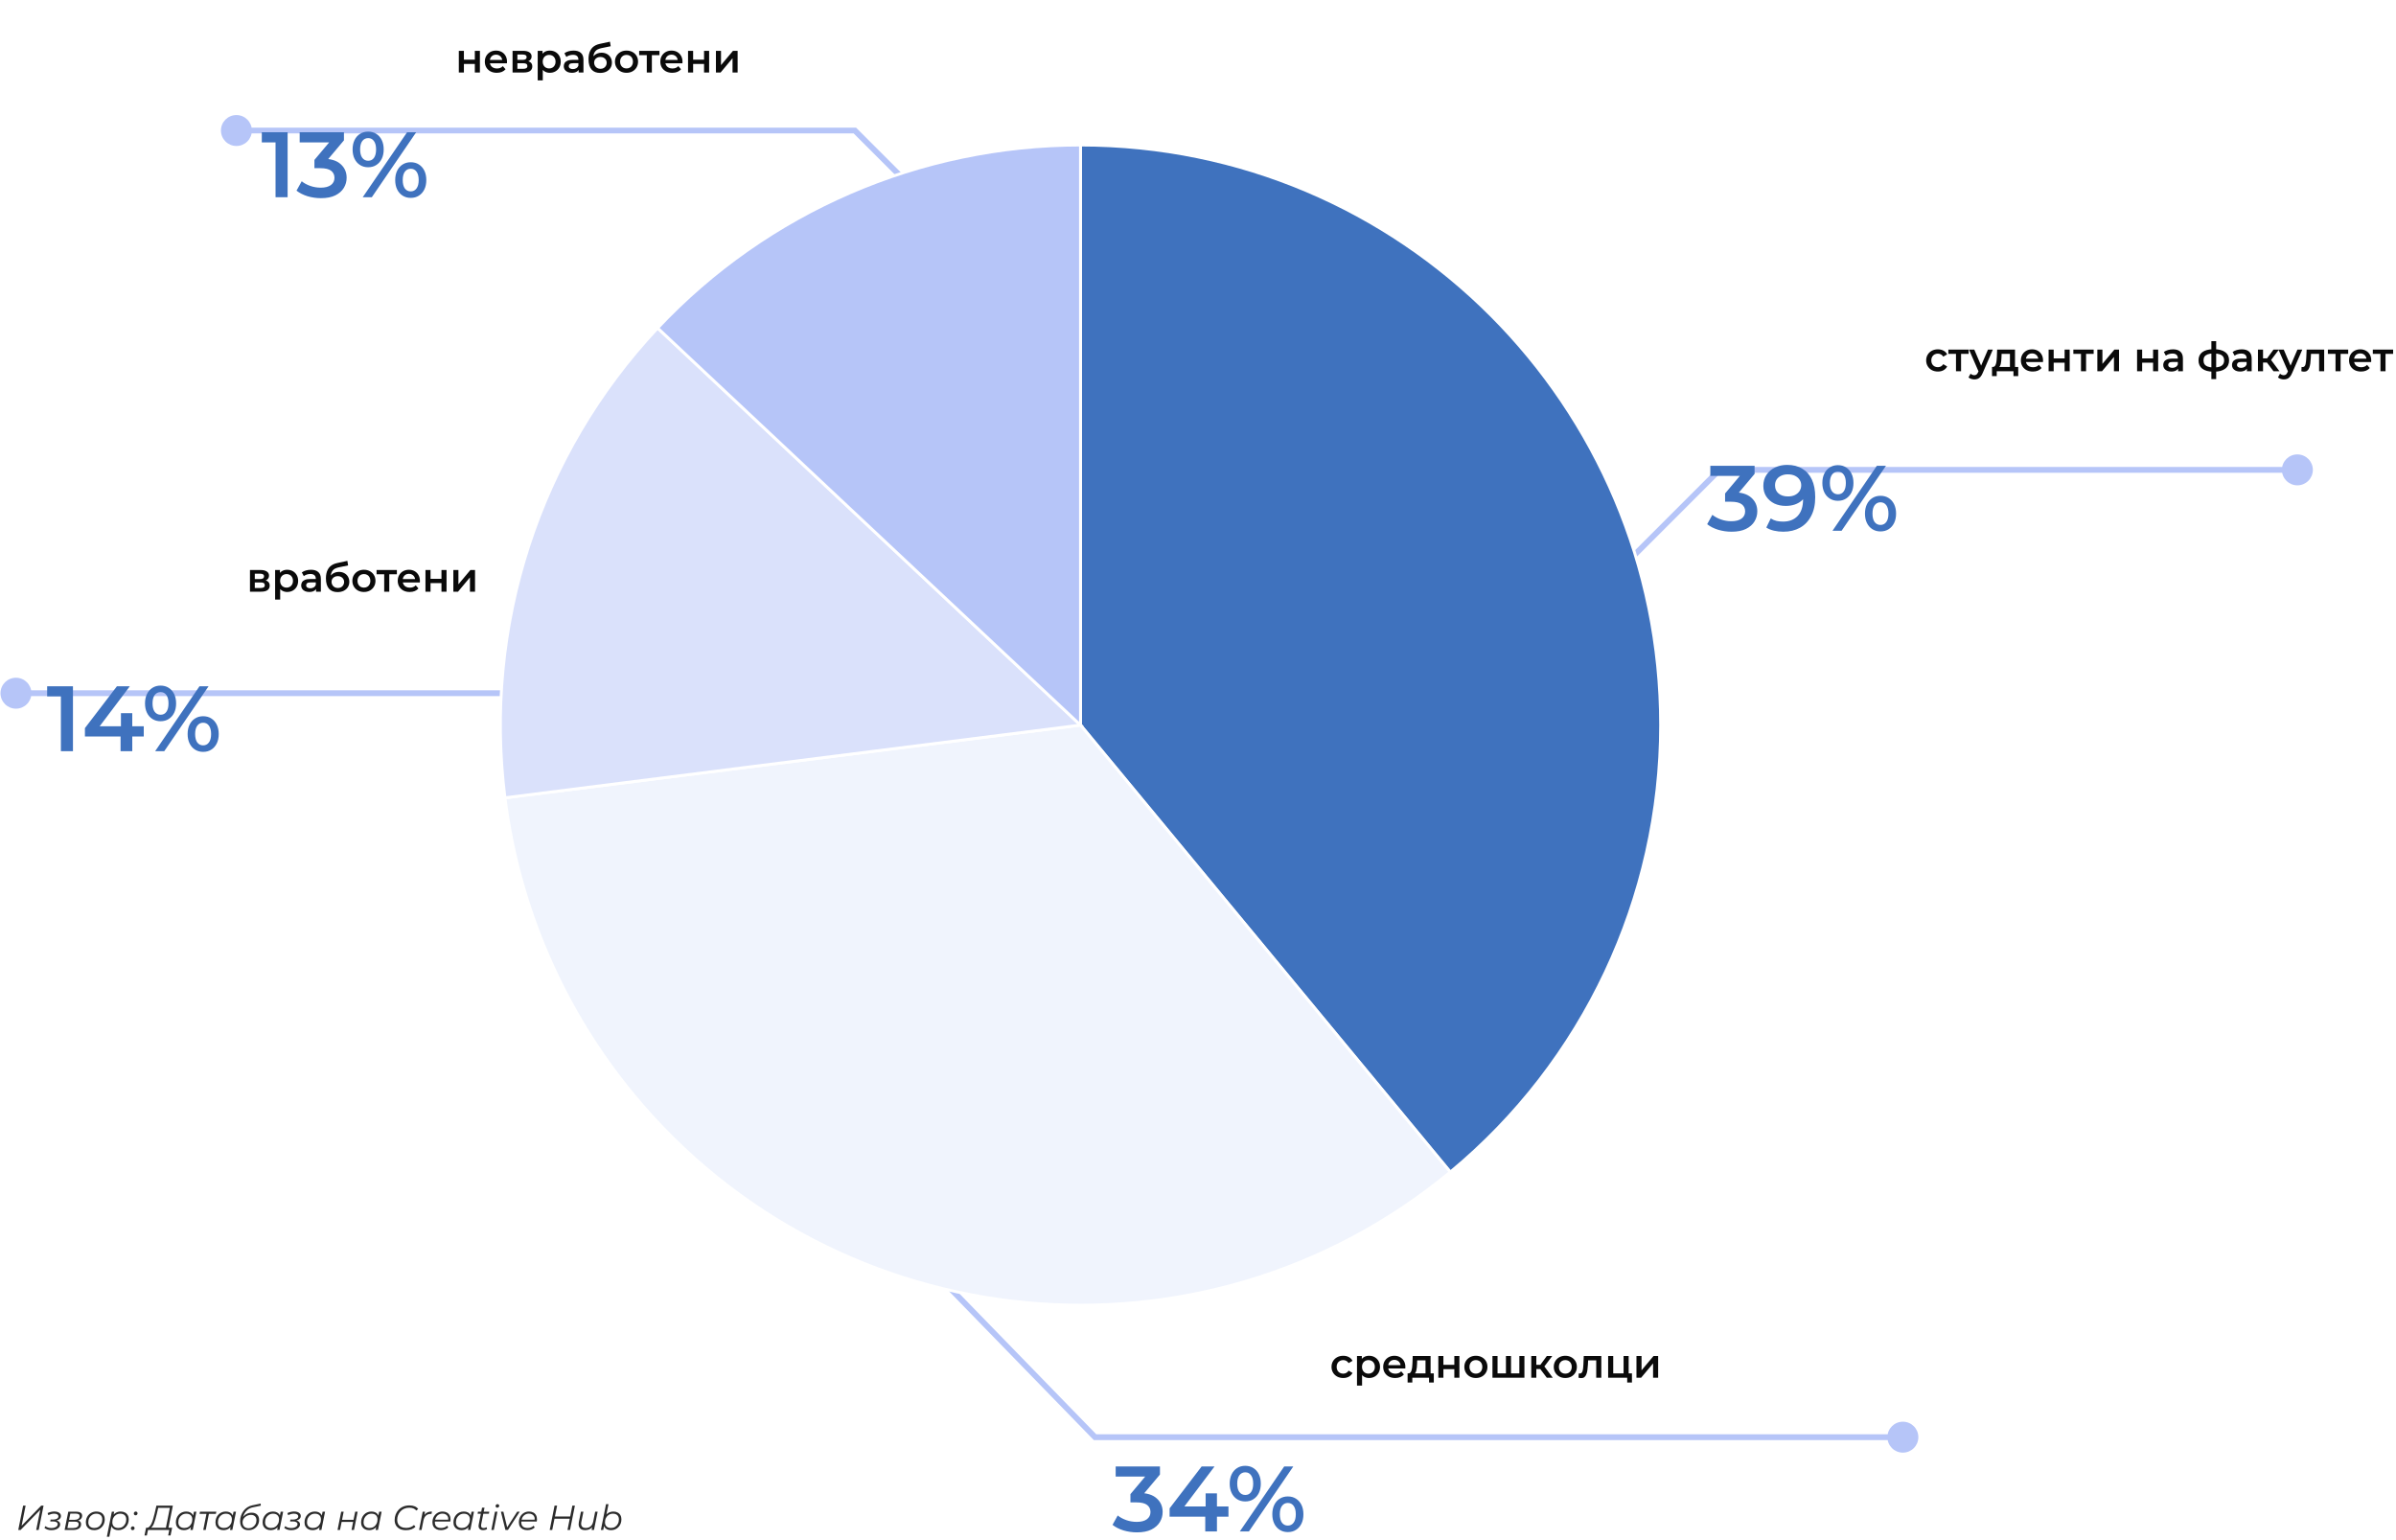 <svg width="826" height="531" viewBox="0 0 826 531" fill="none" xmlns="http://www.w3.org/2000/svg">
<path d="M592.797 162L592.09 161.293L592.383 161L592.797 161L592.797 162ZM786.667 162C786.667 159.054 789.054 156.667 792 156.667C794.946 156.667 797.333 159.054 797.333 162C797.333 164.946 794.946 167.333 792 167.333C789.054 167.333 786.667 164.946 786.667 162ZM557.793 195.59L592.09 161.293L593.504 162.707L559.207 197.004L557.793 195.59ZM592.797 161L792 161L792 163L592.797 163L592.797 161Z" fill="#B6C5F8"/>
<g filter="url(#filter0_ddddd_5122_11053)">
<path d="M596.948 134.32C595.369 134.32 593.823 134.096 592.308 133.648C590.815 133.179 589.556 132.539 588.532 131.728L590.324 128.496C591.135 129.157 592.116 129.691 593.268 130.096C594.42 130.501 595.625 130.704 596.884 130.704C598.377 130.704 599.54 130.405 600.372 129.808C601.204 129.189 601.62 128.357 601.62 127.312C601.62 126.288 601.236 125.477 600.468 124.88C599.7 124.283 598.463 123.984 596.756 123.984H594.708V121.136L601.108 113.52L601.652 115.088H589.62V111.6H604.884V114.384L598.484 122L596.308 120.72H597.556C600.308 120.72 602.367 121.339 603.732 122.576C605.119 123.792 605.812 125.36 605.812 127.28C605.812 128.539 605.492 129.701 604.852 130.768C604.212 131.835 603.231 132.699 601.908 133.36C600.607 134 598.953 134.32 596.948 134.32ZM616.085 111.28C618.133 111.28 619.872 111.717 621.301 112.592C622.752 113.445 623.861 114.693 624.629 116.336C625.397 117.979 625.781 120.005 625.781 122.416C625.781 124.976 625.312 127.141 624.373 128.912C623.456 130.683 622.176 132.027 620.533 132.944C618.89 133.861 616.981 134.32 614.805 134.32C613.674 134.32 612.597 134.203 611.573 133.968C610.549 133.733 609.664 133.371 608.917 132.88L610.453 129.744C611.072 130.149 611.744 130.437 612.469 130.608C613.194 130.757 613.941 130.832 614.709 130.832C616.821 130.832 618.496 130.181 619.733 128.88C620.97 127.579 621.589 125.659 621.589 123.12C621.589 122.715 621.578 122.245 621.557 121.712C621.536 121.157 621.461 120.603 621.333 120.048L622.613 121.456C622.25 122.331 621.728 123.067 621.045 123.664C620.362 124.24 619.562 124.677 618.645 124.976C617.728 125.275 616.714 125.424 615.605 125.424C614.154 125.424 612.842 125.147 611.669 124.592C610.517 124.016 609.6 123.216 608.917 122.192C608.234 121.147 607.893 119.931 607.893 118.544C607.893 117.051 608.256 115.771 608.981 114.704C609.706 113.616 610.688 112.773 611.925 112.176C613.184 111.579 614.57 111.28 616.085 111.28ZM616.309 114.544C615.456 114.544 614.698 114.704 614.037 115.024C613.376 115.323 612.853 115.76 612.469 116.336C612.106 116.891 611.925 117.563 611.925 118.352C611.925 119.525 612.33 120.453 613.141 121.136C613.952 121.819 615.04 122.16 616.405 122.16C617.301 122.16 618.09 122 618.773 121.68C619.456 121.339 619.989 120.88 620.373 120.304C620.757 119.707 620.949 119.045 620.949 118.32C620.949 117.616 620.768 116.987 620.405 116.432C620.042 115.856 619.52 115.397 618.837 115.056C618.154 114.715 617.312 114.544 616.309 114.544ZM631.732 134L647.028 111.6H650.164L634.868 134H631.732ZM633.588 123.664C632.542 123.664 631.614 123.408 630.804 122.896C629.993 122.384 629.364 121.669 628.916 120.752C628.468 119.835 628.243 118.757 628.243 117.52C628.243 116.283 628.468 115.205 628.916 114.288C629.364 113.371 629.993 112.656 630.804 112.144C631.614 111.632 632.542 111.376 633.588 111.376C634.676 111.376 635.614 111.632 636.404 112.144C637.214 112.656 637.844 113.371 638.292 114.288C638.74 115.205 638.964 116.283 638.964 117.52C638.964 118.757 638.74 119.835 638.292 120.752C637.844 121.669 637.214 122.384 636.404 122.896C635.614 123.408 634.676 123.664 633.588 123.664ZM633.62 121.424C634.473 121.424 635.134 121.093 635.604 120.432C636.094 119.749 636.34 118.779 636.34 117.52C636.34 116.261 636.094 115.301 635.604 114.64C635.134 113.957 634.473 113.616 633.62 113.616C632.766 113.616 632.084 113.957 631.572 114.64C631.081 115.323 630.836 116.283 630.836 117.52C630.836 118.757 631.081 119.717 631.572 120.4C632.084 121.083 632.766 121.424 633.62 121.424ZM648.276 134.224C647.23 134.224 646.302 133.968 645.492 133.456C644.681 132.944 644.052 132.229 643.604 131.312C643.156 130.395 642.932 129.317 642.932 128.08C642.932 126.843 643.156 125.765 643.604 124.848C644.052 123.931 644.681 123.216 645.492 122.704C646.302 122.192 647.23 121.936 648.276 121.936C649.364 121.936 650.302 122.192 651.092 122.704C651.902 123.216 652.532 123.931 652.98 124.848C653.428 125.765 653.652 126.843 653.652 128.08C653.652 129.317 653.428 130.395 652.98 131.312C652.532 132.229 651.902 132.944 651.092 133.456C650.302 133.968 649.364 134.224 648.276 134.224ZM648.276 131.984C649.129 131.984 649.801 131.643 650.292 130.96C650.782 130.277 651.028 129.317 651.028 128.08C651.028 126.843 650.782 125.883 650.292 125.2C649.801 124.517 649.129 124.176 648.276 124.176C647.444 124.176 646.772 124.517 646.26 125.2C645.769 125.861 645.524 126.821 645.524 128.08C645.524 129.339 645.769 130.309 646.26 130.992C646.772 131.653 647.444 131.984 648.276 131.984Z" fill="#3F72BE"/>
</g>
<path d="M668.078 128.098C667.294 128.098 666.594 127.935 665.978 127.608C665.371 127.272 664.895 126.815 664.55 126.236C664.205 125.657 664.032 124.999 664.032 124.262C664.032 123.515 664.205 122.857 664.55 122.288C664.895 121.709 665.371 121.257 665.978 120.93C666.594 120.603 667.294 120.44 668.078 120.44C668.806 120.44 669.445 120.589 669.996 120.888C670.556 121.177 670.981 121.607 671.27 122.176L669.926 122.96C669.702 122.605 669.427 122.344 669.1 122.176C668.783 122.008 668.437 121.924 668.064 121.924C667.635 121.924 667.247 122.017 666.902 122.204C666.557 122.391 666.286 122.661 666.09 123.016C665.894 123.361 665.796 123.777 665.796 124.262C665.796 124.747 665.894 125.167 666.09 125.522C666.286 125.867 666.557 126.133 666.902 126.32C667.247 126.507 667.635 126.6 668.064 126.6C668.437 126.6 668.783 126.516 669.1 126.348C669.427 126.18 669.702 125.919 669.926 125.564L671.27 126.348C670.981 126.908 670.556 127.342 669.996 127.65C669.445 127.949 668.806 128.098 668.078 128.098ZM674.31 128V121.588L674.716 122.008H671.678V120.524H678.678V122.008H675.654L676.06 121.588V128H674.31ZM680.633 130.814C680.269 130.814 679.905 130.753 679.541 130.632C679.177 130.511 678.874 130.343 678.631 130.128L679.331 128.84C679.508 128.999 679.709 129.125 679.933 129.218C680.157 129.311 680.386 129.358 680.619 129.358C680.936 129.358 681.193 129.279 681.389 129.12C681.585 128.961 681.767 128.695 681.935 128.322L682.369 127.342L682.509 127.132L685.337 120.524H687.017L683.517 128.602C683.284 129.162 683.022 129.605 682.733 129.932C682.453 130.259 682.136 130.487 681.781 130.618C681.436 130.749 681.053 130.814 680.633 130.814ZM682.173 128.266L678.799 120.524H680.619L683.363 126.978L682.173 128.266ZM692.905 127.188V122.008H690.035L689.993 123.212C689.975 123.641 689.947 124.057 689.909 124.458C689.872 124.85 689.811 125.214 689.727 125.55C689.643 125.877 689.522 126.147 689.363 126.362C689.205 126.577 688.995 126.717 688.733 126.782L686.997 126.516C687.277 126.516 687.501 126.427 687.669 126.25C687.847 126.063 687.982 125.811 688.075 125.494C688.178 125.167 688.253 124.799 688.299 124.388C688.346 123.968 688.379 123.534 688.397 123.086L688.495 120.524H694.655V127.188H692.905ZM686.731 129.666V126.516H695.761V129.666H694.123V128H688.355V129.666H686.731ZM700.81 128.098C699.98 128.098 699.252 127.935 698.626 127.608C698.01 127.272 697.53 126.815 697.184 126.236C696.848 125.657 696.68 124.999 696.68 124.262C696.68 123.515 696.844 122.857 697.17 122.288C697.506 121.709 697.964 121.257 698.542 120.93C699.13 120.603 699.798 120.44 700.544 120.44C701.272 120.44 701.921 120.599 702.49 120.916C703.06 121.233 703.508 121.681 703.834 122.26C704.161 122.839 704.324 123.52 704.324 124.304C704.324 124.379 704.32 124.463 704.31 124.556C704.31 124.649 704.306 124.738 704.296 124.822H698.066V123.66H703.372L702.686 124.024C702.696 123.595 702.607 123.217 702.42 122.89C702.234 122.563 701.977 122.307 701.65 122.12C701.333 121.933 700.964 121.84 700.544 121.84C700.115 121.84 699.737 121.933 699.41 122.12C699.093 122.307 698.841 122.568 698.654 122.904C698.477 123.231 698.388 123.618 698.388 124.066V124.346C698.388 124.794 698.491 125.191 698.696 125.536C698.902 125.881 699.191 126.147 699.564 126.334C699.938 126.521 700.367 126.614 700.852 126.614C701.272 126.614 701.65 126.549 701.986 126.418C702.322 126.287 702.621 126.082 702.882 125.802L703.82 126.88C703.484 127.272 703.06 127.575 702.546 127.79C702.042 127.995 701.464 128.098 700.81 128.098ZM706.239 128V120.524H707.989V123.562H711.755V120.524H713.505V128H711.755V125.046H707.989V128H706.239ZM717.404 128V121.588L717.81 122.008H714.772V120.524H721.772V122.008H718.748L719.154 121.588V128H717.404ZM723.041 128V120.524H724.791V125.452L728.921 120.524H730.517V128H728.767V123.072L724.651 128H723.041ZM736.74 128V120.524H738.49V123.562H742.256V120.524H744.006V128H742.256V125.046H738.49V128H736.74ZM750.888 128V126.488L750.79 126.166V123.52C750.79 123.007 750.636 122.61 750.328 122.33C750.02 122.041 749.553 121.896 748.928 121.896C748.508 121.896 748.092 121.961 747.682 122.092C747.28 122.223 746.94 122.405 746.66 122.638L745.974 121.364C746.375 121.056 746.851 120.827 747.402 120.678C747.962 120.519 748.54 120.44 749.138 120.44C750.22 120.44 751.056 120.701 751.644 121.224C752.241 121.737 752.54 122.535 752.54 123.618V128H750.888ZM748.536 128.098C747.976 128.098 747.486 128.005 747.066 127.818C746.646 127.622 746.319 127.356 746.086 127.02C745.862 126.675 745.75 126.287 745.75 125.858C745.75 125.438 745.848 125.06 746.044 124.724C746.249 124.388 746.58 124.122 747.038 123.926C747.495 123.73 748.102 123.632 748.858 123.632H751.028V124.794H748.984C748.386 124.794 747.985 124.892 747.78 125.088C747.574 125.275 747.472 125.508 747.472 125.788C747.472 126.105 747.598 126.357 747.85 126.544C748.102 126.731 748.452 126.824 748.9 126.824C749.329 126.824 749.712 126.726 750.048 126.53C750.393 126.334 750.64 126.045 750.79 125.662L751.084 126.712C750.916 127.151 750.612 127.491 750.174 127.734C749.744 127.977 749.198 128.098 748.536 128.098ZM763.32 128.14C763.311 128.14 763.269 128.14 763.194 128.14C763.129 128.14 763.064 128.14 762.998 128.14C762.942 128.14 762.905 128.14 762.886 128.14C761.309 128.121 760.086 127.781 759.218 127.118C758.35 126.446 757.916 125.489 757.916 124.248C757.916 123.016 758.35 122.073 759.218 121.42C760.086 120.767 761.323 120.431 762.928 120.412C762.947 120.412 762.984 120.412 763.04 120.412C763.106 120.412 763.166 120.412 763.222 120.412C763.288 120.412 763.325 120.412 763.334 120.412C764.949 120.412 766.204 120.743 767.1 121.406C768.006 122.059 768.458 123.007 768.458 124.248C768.458 125.499 768.006 126.46 767.1 127.132C766.204 127.804 764.944 128.14 763.32 128.14ZM763.264 126.684C764.058 126.684 764.711 126.595 765.224 126.418C765.738 126.231 766.12 125.961 766.372 125.606C766.624 125.242 766.75 124.789 766.75 124.248C766.75 123.716 766.624 123.277 766.372 122.932C766.12 122.577 765.738 122.316 765.224 122.148C764.711 121.971 764.058 121.882 763.264 121.882C763.246 121.882 763.199 121.882 763.124 121.882C763.059 121.882 763.017 121.882 762.998 121.882C762.224 121.882 761.589 121.975 761.094 122.162C760.6 122.339 760.231 122.601 759.988 122.946C759.755 123.291 759.638 123.725 759.638 124.248C759.638 124.78 759.755 125.223 759.988 125.578C760.231 125.933 760.6 126.203 761.094 126.39C761.598 126.577 762.233 126.675 762.998 126.684C763.017 126.684 763.059 126.684 763.124 126.684C763.199 126.684 763.246 126.684 763.264 126.684ZM762.354 130.716V117.612H764.006V130.716H762.354ZM774.595 128V126.488L774.497 126.166V123.52C774.497 123.007 774.343 122.61 774.035 122.33C773.727 122.041 773.26 121.896 772.635 121.896C772.215 121.896 771.799 121.961 771.389 122.092C770.987 122.223 770.647 122.405 770.367 122.638L769.681 121.364C770.082 121.056 770.558 120.827 771.109 120.678C771.669 120.519 772.247 120.44 772.845 120.44C773.927 120.44 774.763 120.701 775.351 121.224C775.948 121.737 776.247 122.535 776.247 123.618V128H774.595ZM772.243 128.098C771.683 128.098 771.193 128.005 770.773 127.818C770.353 127.622 770.026 127.356 769.793 127.02C769.569 126.675 769.457 126.287 769.457 125.858C769.457 125.438 769.555 125.06 769.751 124.724C769.956 124.388 770.287 124.122 770.745 123.926C771.202 123.73 771.809 123.632 772.565 123.632H774.735V124.794H772.691C772.093 124.794 771.692 124.892 771.487 125.088C771.281 125.275 771.179 125.508 771.179 125.788C771.179 126.105 771.305 126.357 771.557 126.544C771.809 126.731 772.159 126.824 772.607 126.824C773.036 126.824 773.419 126.726 773.755 126.53C774.1 126.334 774.347 126.045 774.497 125.662L774.791 126.712C774.623 127.151 774.319 127.491 773.881 127.734C773.451 127.977 772.905 128.098 772.243 128.098ZM783.774 128L781.072 124.416L782.5 123.534L785.832 128H783.774ZM778.412 128V120.524H780.162V128H778.412ZM779.644 125.004V123.548H782.178V125.004H779.644ZM782.668 124.472L781.03 124.276L783.774 120.524H785.65L782.668 124.472ZM787.315 130.814C786.951 130.814 786.587 130.753 786.223 130.632C785.859 130.511 785.555 130.343 785.313 130.128L786.013 128.84C786.19 128.999 786.391 129.125 786.615 129.218C786.839 129.311 787.067 129.358 787.301 129.358C787.618 129.358 787.875 129.279 788.071 129.12C788.267 128.961 788.449 128.695 788.617 128.322L789.051 127.342L789.191 127.132L792.019 120.524H793.699L790.199 128.602C789.965 129.162 789.704 129.605 789.415 129.932C789.135 130.259 788.817 130.487 788.463 130.618C788.117 130.749 787.735 130.814 787.315 130.814ZM788.855 128.266L785.481 120.524H787.301L790.045 126.978L788.855 128.266ZM793.371 127.986L793.455 126.516C793.52 126.525 793.581 126.535 793.637 126.544C793.693 126.553 793.744 126.558 793.791 126.558C794.08 126.558 794.304 126.469 794.463 126.292C794.622 126.115 794.738 125.877 794.813 125.578C794.897 125.27 794.953 124.929 794.981 124.556C795.018 124.173 795.046 123.791 795.065 123.408L795.191 120.524H801.239V128H799.489V121.532L799.895 122.008H796.339L796.717 121.518L796.619 123.492C796.591 124.155 796.535 124.771 796.451 125.34C796.376 125.9 796.255 126.39 796.087 126.81C795.928 127.23 795.704 127.557 795.415 127.79C795.135 128.023 794.776 128.14 794.337 128.14C794.197 128.14 794.043 128.126 793.875 128.098C793.716 128.07 793.548 128.033 793.371 127.986ZM805.15 128V121.588L805.556 122.008H802.518V120.524H809.518V122.008H806.494L806.9 121.588V128H805.15ZM813.945 128.098C813.115 128.098 812.387 127.935 811.761 127.608C811.145 127.272 810.665 126.815 810.319 126.236C809.983 125.657 809.815 124.999 809.815 124.262C809.815 123.515 809.979 122.857 810.305 122.288C810.641 121.709 811.099 121.257 811.677 120.93C812.265 120.603 812.933 120.44 813.679 120.44C814.407 120.44 815.056 120.599 815.625 120.916C816.195 121.233 816.643 121.681 816.969 122.26C817.296 122.839 817.459 123.52 817.459 124.304C817.459 124.379 817.455 124.463 817.445 124.556C817.445 124.649 817.441 124.738 817.431 124.822H811.201V123.66H816.507L815.821 124.024C815.831 123.595 815.742 123.217 815.555 122.89C815.369 122.563 815.112 122.307 814.785 122.12C814.468 121.933 814.099 121.84 813.679 121.84C813.25 121.84 812.872 121.933 812.545 122.12C812.228 122.307 811.976 122.568 811.789 122.904C811.612 123.231 811.523 123.618 811.523 124.066V124.346C811.523 124.794 811.626 125.191 811.831 125.536C812.037 125.881 812.326 126.147 812.699 126.334C813.073 126.521 813.502 126.614 813.987 126.614C814.407 126.614 814.785 126.549 815.121 126.418C815.457 126.287 815.756 126.082 816.017 125.802L816.955 126.88C816.619 127.272 816.195 127.575 815.681 127.79C815.177 127.995 814.599 128.098 813.945 128.098ZM820.64 128V121.588L821.046 122.008H818.008V120.524H825.008V122.008H821.984L822.39 121.588V128H820.64Z" fill="#0A0A0A"/>
<path d="M301.703 239L302.128 239.905L301.926 240H301.703V239ZM10.833 239C10.833 241.946 8.446 244.333 5.5 244.333C2.554 244.333 0.167 241.946 0.167 239C0.167 236.054 2.554 233.667 5.5 233.667C8.446 233.667 10.833 236.054 10.833 239ZM406.425 190.905L302.128 239.905L301.278 238.095L405.575 189.095L406.425 190.905ZM301.703 240H5.5V238H301.703V240Z" fill="#B6C5F8"/>
<g filter="url(#filter1_ddddd_5122_11053)">
<path d="M20.992 210V189.2L22.816 191.088H16.256V187.6H25.152V210H20.992ZM29.276 204.912V202.032L40.316 187.6H44.764L33.883 202.032L31.803 201.392H49.563V204.912H29.276ZM41.563 210V204.912L41.691 201.392V196.88H45.596V210H41.563ZM53.481 210L68.778 187.6H71.913L56.617 210H53.481ZM55.337 199.664C54.292 199.664 53.364 199.408 52.553 198.896C51.743 198.384 51.114 197.669 50.666 196.752C50.218 195.835 49.993 194.757 49.993 193.52C49.993 192.283 50.218 191.205 50.666 190.288C51.114 189.371 51.743 188.656 52.553 188.144C53.364 187.632 54.292 187.376 55.337 187.376C56.425 187.376 57.364 187.632 58.154 188.144C58.964 188.656 59.593 189.371 60.041 190.288C60.489 191.205 60.714 192.283 60.714 193.52C60.714 194.757 60.489 195.835 60.041 196.752C59.593 197.669 58.964 198.384 58.154 198.896C57.364 199.408 56.425 199.664 55.337 199.664ZM55.37 197.424C56.223 197.424 56.884 197.093 57.353 196.432C57.844 195.749 58.09 194.779 58.09 193.52C58.09 192.261 57.844 191.301 57.353 190.64C56.884 189.957 56.223 189.616 55.37 189.616C54.516 189.616 53.834 189.957 53.322 190.64C52.831 191.323 52.586 192.283 52.586 193.52C52.586 194.757 52.831 195.717 53.322 196.4C53.834 197.083 54.516 197.424 55.37 197.424ZM70.025 210.224C68.98 210.224 68.052 209.968 67.242 209.456C66.431 208.944 65.802 208.229 65.353 207.312C64.906 206.395 64.681 205.317 64.681 204.08C64.681 202.843 64.906 201.765 65.353 200.848C65.802 199.931 66.431 199.216 67.242 198.704C68.052 198.192 68.98 197.936 70.025 197.936C71.114 197.936 72.052 198.192 72.841 198.704C73.652 199.216 74.281 199.931 74.73 200.848C75.177 201.765 75.401 202.843 75.401 204.08C75.401 205.317 75.177 206.395 74.73 207.312C74.281 208.229 73.652 208.944 72.841 209.456C72.052 209.968 71.114 210.224 70.025 210.224ZM70.025 207.984C70.879 207.984 71.551 207.643 72.041 206.96C72.532 206.277 72.778 205.317 72.778 204.08C72.778 202.843 72.532 201.883 72.041 201.2C71.551 200.517 70.879 200.176 70.025 200.176C69.194 200.176 68.522 200.517 68.01 201.2C67.519 201.861 67.273 202.821 67.273 204.08C67.273 205.339 67.519 206.309 68.01 206.992C68.522 207.653 69.194 207.984 70.025 207.984Z" fill="#3F72BE"/>
</g>
<path d="M86.176 204V196.524H89.83C90.735 196.524 91.445 196.692 91.958 197.028C92.481 197.364 92.742 197.84 92.742 198.456C92.742 199.063 92.499 199.539 92.014 199.884C91.529 200.22 90.885 200.388 90.082 200.388L90.292 199.954C91.197 199.954 91.869 200.122 92.308 200.458C92.756 200.785 92.98 201.265 92.98 201.9C92.98 202.563 92.733 203.081 92.238 203.454C91.743 203.818 90.992 204 89.984 204H86.176ZM87.842 202.726H89.844C90.32 202.726 90.679 202.651 90.922 202.502C91.165 202.343 91.286 202.105 91.286 201.788C91.286 201.452 91.174 201.205 90.95 201.046C90.726 200.887 90.376 200.808 89.9 200.808H87.842V202.726ZM87.842 199.646H89.676C90.124 199.646 90.46 199.567 90.684 199.408C90.917 199.24 91.034 199.007 91.034 198.708C91.034 198.4 90.917 198.171 90.684 198.022C90.46 197.873 90.124 197.798 89.676 197.798H87.842V199.646ZM98.988 204.098C98.381 204.098 97.826 203.958 97.322 203.678C96.827 203.398 96.431 202.978 96.132 202.418C95.843 201.849 95.698 201.13 95.698 200.262C95.698 199.385 95.838 198.666 96.118 198.106C96.407 197.546 96.799 197.131 97.294 196.86C97.789 196.58 98.353 196.44 98.988 196.44C99.725 196.44 100.374 196.599 100.934 196.916C101.503 197.233 101.951 197.677 102.278 198.246C102.614 198.815 102.782 199.487 102.782 200.262C102.782 201.037 102.614 201.713 102.278 202.292C101.951 202.861 101.503 203.305 100.934 203.622C100.374 203.939 99.725 204.098 98.988 204.098ZM94.844 206.716V196.524H96.51V198.288L96.454 200.276L96.594 202.264V206.716H94.844ZM98.792 202.6C99.212 202.6 99.585 202.507 99.912 202.32C100.248 202.133 100.514 201.863 100.71 201.508C100.906 201.153 101.004 200.738 101.004 200.262C101.004 199.777 100.906 199.361 100.71 199.016C100.514 198.661 100.248 198.391 99.912 198.204C99.585 198.017 99.212 197.924 98.792 197.924C98.372 197.924 97.994 198.017 97.658 198.204C97.322 198.391 97.056 198.661 96.86 199.016C96.664 199.361 96.566 199.777 96.566 200.262C96.566 200.738 96.664 201.153 96.86 201.508C97.056 201.863 97.322 202.133 97.658 202.32C97.994 202.507 98.372 202.6 98.792 202.6ZM108.964 204V202.488L108.866 202.166V199.52C108.866 199.007 108.712 198.61 108.404 198.33C108.096 198.041 107.629 197.896 107.004 197.896C106.584 197.896 106.169 197.961 105.758 198.092C105.357 198.223 105.016 198.405 104.736 198.638L104.05 197.364C104.451 197.056 104.927 196.827 105.478 196.678C106.038 196.519 106.617 196.44 107.214 196.44C108.297 196.44 109.132 196.701 109.72 197.224C110.317 197.737 110.616 198.535 110.616 199.618V204H108.964ZM106.612 204.098C106.052 204.098 105.562 204.005 105.142 203.818C104.722 203.622 104.395 203.356 104.162 203.02C103.938 202.675 103.826 202.287 103.826 201.858C103.826 201.438 103.924 201.06 104.12 200.724C104.325 200.388 104.657 200.122 105.114 199.926C105.571 199.73 106.178 199.632 106.934 199.632H109.104V200.794H107.06C106.463 200.794 106.061 200.892 105.856 201.088C105.651 201.275 105.548 201.508 105.548 201.788C105.548 202.105 105.674 202.357 105.926 202.544C106.178 202.731 106.528 202.824 106.976 202.824C107.405 202.824 107.788 202.726 108.124 202.53C108.469 202.334 108.717 202.045 108.866 201.662L109.16 202.712C108.992 203.151 108.689 203.491 108.25 203.734C107.821 203.977 107.275 204.098 106.612 204.098ZM116.351 204.14C115.735 204.14 115.185 204.047 114.699 203.86C114.214 203.673 113.794 203.389 113.439 203.006C113.094 202.614 112.828 202.119 112.641 201.522C112.455 200.925 112.361 200.215 112.361 199.394C112.361 198.797 112.413 198.251 112.515 197.756C112.618 197.261 112.772 196.818 112.977 196.426C113.183 196.025 113.439 195.67 113.747 195.362C114.065 195.054 114.433 194.797 114.853 194.592C115.273 194.387 115.749 194.228 116.281 194.116L119.753 193.374L120.005 194.942L116.855 195.586C116.678 195.623 116.463 195.679 116.211 195.754C115.969 195.819 115.717 195.922 115.455 196.062C115.203 196.193 114.965 196.384 114.741 196.636C114.527 196.879 114.349 197.196 114.209 197.588C114.079 197.971 114.013 198.451 114.013 199.03C114.013 199.207 114.018 199.343 114.027 199.436C114.046 199.52 114.06 199.613 114.069 199.716C114.088 199.809 114.097 199.949 114.097 200.136L113.439 199.45C113.626 198.974 113.883 198.568 114.209 198.232C114.545 197.887 114.933 197.625 115.371 197.448C115.819 197.261 116.305 197.168 116.827 197.168C117.527 197.168 118.148 197.313 118.689 197.602C119.231 197.891 119.655 198.297 119.963 198.82C120.271 199.343 120.425 199.935 120.425 200.598C120.425 201.289 120.257 201.9 119.921 202.432C119.585 202.964 119.109 203.384 118.493 203.692C117.887 203.991 117.173 204.14 116.351 204.14ZM116.491 202.726C116.911 202.726 117.28 202.637 117.597 202.46C117.924 202.273 118.176 202.021 118.353 201.704C118.54 201.387 118.633 201.032 118.633 200.64C118.633 200.248 118.54 199.907 118.353 199.618C118.176 199.319 117.924 199.081 117.597 198.904C117.28 198.727 116.902 198.638 116.463 198.638C116.043 198.638 115.665 198.722 115.329 198.89C115.003 199.058 114.746 199.291 114.559 199.59C114.382 199.879 114.293 200.215 114.293 200.598C114.293 200.99 114.387 201.349 114.573 201.676C114.76 202.003 115.017 202.259 115.343 202.446C115.679 202.633 116.062 202.726 116.491 202.726ZM125.451 204.098C124.686 204.098 124.005 203.935 123.407 203.608C122.81 203.272 122.339 202.815 121.993 202.236C121.648 201.657 121.475 200.999 121.475 200.262C121.475 199.515 121.648 198.857 121.993 198.288C122.339 197.709 122.81 197.257 123.407 196.93C124.005 196.603 124.686 196.44 125.451 196.44C126.226 196.44 126.912 196.603 127.509 196.93C128.116 197.257 128.587 197.705 128.923 198.274C129.269 198.843 129.441 199.506 129.441 200.262C129.441 200.999 129.269 201.657 128.923 202.236C128.587 202.815 128.116 203.272 127.509 203.608C126.912 203.935 126.226 204.098 125.451 204.098ZM125.451 202.6C125.881 202.6 126.263 202.507 126.599 202.32C126.935 202.133 127.197 201.863 127.383 201.508C127.579 201.153 127.677 200.738 127.677 200.262C127.677 199.777 127.579 199.361 127.383 199.016C127.197 198.661 126.935 198.391 126.599 198.204C126.263 198.017 125.885 197.924 125.465 197.924C125.036 197.924 124.653 198.017 124.317 198.204C123.991 198.391 123.729 198.661 123.533 199.016C123.337 199.361 123.239 199.777 123.239 200.262C123.239 200.738 123.337 201.153 123.533 201.508C123.729 201.863 123.991 202.133 124.317 202.32C124.653 202.507 125.031 202.6 125.451 202.6ZM132.451 204V197.588L132.857 198.008H129.819V196.524H136.819V198.008H133.795L134.201 197.588V204H132.451ZM141.246 204.098C140.415 204.098 139.687 203.935 139.062 203.608C138.446 203.272 137.965 202.815 137.62 202.236C137.284 201.657 137.116 200.999 137.116 200.262C137.116 199.515 137.279 198.857 137.606 198.288C137.942 197.709 138.399 197.257 138.978 196.93C139.566 196.603 140.233 196.44 140.98 196.44C141.708 196.44 142.357 196.599 142.926 196.916C143.495 197.233 143.943 197.681 144.27 198.26C144.597 198.839 144.76 199.52 144.76 200.304C144.76 200.379 144.755 200.463 144.746 200.556C144.746 200.649 144.741 200.738 144.732 200.822H138.502V199.66H143.808L143.122 200.024C143.131 199.595 143.043 199.217 142.856 198.89C142.669 198.563 142.413 198.307 142.086 198.12C141.769 197.933 141.4 197.84 140.98 197.84C140.551 197.84 140.173 197.933 139.846 198.12C139.529 198.307 139.277 198.568 139.09 198.904C138.913 199.231 138.824 199.618 138.824 200.066V200.346C138.824 200.794 138.927 201.191 139.132 201.536C139.337 201.881 139.627 202.147 140 202.334C140.373 202.521 140.803 202.614 141.288 202.614C141.708 202.614 142.086 202.549 142.422 202.418C142.758 202.287 143.057 202.082 143.318 201.802L144.256 202.88C143.92 203.272 143.495 203.575 142.982 203.79C142.478 203.995 141.899 204.098 141.246 204.098ZM146.674 204V196.524H148.424V199.562H152.19V196.524H153.94V204H152.19V201.046H148.424V204H146.674ZM156.285 204V196.524H158.035V201.452L162.165 196.524H163.761V204H162.011V199.072L157.895 204H156.285Z" fill="#0A0A0A"/>
<path d="M377.5 495.5L376.783 496.197L377.078 496.5H377.5V495.5ZM650.667 495.5C650.667 498.446 653.054 500.833 656 500.833C658.946 500.833 661.333 498.446 661.333 495.5C661.333 492.554 658.946 490.167 656 490.167C653.054 490.167 650.667 492.554 650.667 495.5ZM287.783 404.697L376.783 496.197L378.217 494.803L289.217 403.303L287.783 404.697ZM377.5 496.5H656V494.5H377.5V496.5Z" fill="#B6C5F8"/>
<g filter="url(#filter2_ddddd_5122_11053)">
<path d="M391.948 481.32C390.369 481.32 388.823 481.096 387.308 480.648C385.815 480.179 384.556 479.539 383.532 478.728L385.324 475.496C386.135 476.157 387.116 476.691 388.268 477.096C389.42 477.501 390.625 477.704 391.884 477.704C393.377 477.704 394.54 477.405 395.372 476.808C396.204 476.189 396.62 475.357 396.62 474.312C396.62 473.288 396.236 472.477 395.468 471.88C394.7 471.283 393.463 470.984 391.756 470.984H389.708V468.136L396.108 460.52L396.652 462.088H384.62V458.6H399.884V461.384L393.484 469L391.308 467.72H392.556C395.308 467.72 397.367 468.339 398.732 469.576C400.119 470.792 400.812 472.36 400.812 474.28C400.812 475.539 400.492 476.701 399.852 477.768C399.212 478.835 398.231 479.699 396.908 480.36C395.607 481 393.953 481.32 391.948 481.32ZM403.213 475.912V473.032L414.253 458.6H418.701L407.821 473.032L405.741 472.392H423.501V475.912H403.213ZM415.501 481V475.912L415.629 472.392V467.88H419.533V481H415.501ZM427.419 481L442.715 458.6H445.851L430.555 481H427.419ZM429.275 470.664C428.23 470.664 427.302 470.408 426.491 469.896C425.68 469.384 425.051 468.669 424.603 467.752C424.155 466.835 423.931 465.757 423.931 464.52C423.931 463.283 424.155 462.205 424.603 461.288C425.051 460.371 425.68 459.656 426.491 459.144C427.302 458.632 428.23 458.376 429.275 458.376C430.363 458.376 431.302 458.632 432.091 459.144C432.902 459.656 433.531 460.371 433.979 461.288C434.427 462.205 434.651 463.283 434.651 464.52C434.651 465.757 434.427 466.835 433.979 467.752C433.531 468.669 432.902 469.384 432.091 469.896C431.302 470.408 430.363 470.664 429.275 470.664ZM429.307 468.424C430.16 468.424 430.822 468.093 431.291 467.432C431.782 466.749 432.027 465.779 432.027 464.52C432.027 463.261 431.782 462.301 431.291 461.64C430.822 460.957 430.16 460.616 429.307 460.616C428.454 460.616 427.771 460.957 427.259 461.64C426.768 462.323 426.523 463.283 426.523 464.52C426.523 465.757 426.768 466.717 427.259 467.4C427.771 468.083 428.454 468.424 429.307 468.424ZM443.963 481.224C442.918 481.224 441.99 480.968 441.179 480.456C440.368 479.944 439.739 479.229 439.291 478.312C438.843 477.395 438.619 476.317 438.619 475.08C438.619 473.843 438.843 472.765 439.291 471.848C439.739 470.931 440.368 470.216 441.179 469.704C441.99 469.192 442.918 468.936 443.963 468.936C445.051 468.936 445.99 469.192 446.779 469.704C447.59 470.216 448.219 470.931 448.667 471.848C449.115 472.765 449.339 473.843 449.339 475.08C449.339 476.317 449.115 477.395 448.667 478.312C448.219 479.229 447.59 479.944 446.779 480.456C445.99 480.968 445.051 481.224 443.963 481.224ZM443.963 478.984C444.816 478.984 445.488 478.643 445.979 477.96C446.47 477.277 446.715 476.317 446.715 475.08C446.715 473.843 446.47 472.883 445.979 472.2C445.488 471.517 444.816 471.176 443.963 471.176C443.131 471.176 442.459 471.517 441.947 472.2C441.456 472.861 441.211 473.821 441.211 475.08C441.211 476.339 441.456 477.309 441.947 477.992C442.459 478.653 443.131 478.984 443.963 478.984Z" fill="#3F72BE"/>
</g>
<path d="M463.078 475.098C462.294 475.098 461.594 474.935 460.978 474.608C460.371 474.272 459.895 473.815 459.55 473.236C459.205 472.657 459.032 471.999 459.032 471.262C459.032 470.515 459.205 469.857 459.55 469.288C459.895 468.709 460.371 468.257 460.978 467.93C461.594 467.603 462.294 467.44 463.078 467.44C463.806 467.44 464.445 467.589 464.996 467.888C465.556 468.177 465.981 468.607 466.27 469.176L464.926 469.96C464.702 469.605 464.427 469.344 464.1 469.176C463.783 469.008 463.437 468.924 463.064 468.924C462.635 468.924 462.247 469.017 461.902 469.204C461.557 469.391 461.286 469.661 461.09 470.016C460.894 470.361 460.796 470.777 460.796 471.262C460.796 471.747 460.894 472.167 461.09 472.522C461.286 472.867 461.557 473.133 461.902 473.32C462.247 473.507 462.635 473.6 463.064 473.6C463.437 473.6 463.783 473.516 464.1 473.348C464.427 473.18 464.702 472.919 464.926 472.564L466.27 473.348C465.981 473.908 465.556 474.342 464.996 474.65C464.445 474.949 463.806 475.098 463.078 475.098ZM471.955 475.098C471.348 475.098 470.793 474.958 470.289 474.678C469.794 474.398 469.397 473.978 469.099 473.418C468.809 472.849 468.665 472.13 468.665 471.262C468.665 470.385 468.805 469.666 469.085 469.106C469.374 468.546 469.766 468.131 470.261 467.86C470.755 467.58 471.32 467.44 471.955 467.44C472.692 467.44 473.341 467.599 473.901 467.916C474.47 468.233 474.918 468.677 475.245 469.246C475.581 469.815 475.749 470.487 475.749 471.262C475.749 472.037 475.581 472.713 475.245 473.292C474.918 473.861 474.47 474.305 473.901 474.622C473.341 474.939 472.692 475.098 471.955 475.098ZM467.811 477.716V467.524H469.477V469.288L469.421 471.276L469.561 473.264V477.716H467.811ZM471.759 473.6C472.179 473.6 472.552 473.507 472.879 473.32C473.215 473.133 473.481 472.863 473.677 472.508C473.873 472.153 473.971 471.738 473.971 471.262C473.971 470.777 473.873 470.361 473.677 470.016C473.481 469.661 473.215 469.391 472.879 469.204C472.552 469.017 472.179 468.924 471.759 468.924C471.339 468.924 470.961 469.017 470.625 469.204C470.289 469.391 470.023 469.661 469.827 470.016C469.631 470.361 469.533 470.777 469.533 471.262C469.533 471.738 469.631 472.153 469.827 472.508C470.023 472.863 470.289 473.133 470.625 473.32C470.961 473.507 471.339 473.6 471.759 473.6ZM480.976 475.098C480.146 475.098 479.418 474.935 478.792 474.608C478.176 474.272 477.696 473.815 477.35 473.236C477.014 472.657 476.846 471.999 476.846 471.262C476.846 470.515 477.01 469.857 477.336 469.288C477.672 468.709 478.13 468.257 478.708 467.93C479.296 467.603 479.964 467.44 480.71 467.44C481.438 467.44 482.087 467.599 482.656 467.916C483.226 468.233 483.674 468.681 484 469.26C484.327 469.839 484.49 470.52 484.49 471.304C484.49 471.379 484.486 471.463 484.476 471.556C484.476 471.649 484.472 471.738 484.462 471.822H478.232V470.66H483.538L482.852 471.024C482.862 470.595 482.773 470.217 482.586 469.89C482.4 469.563 482.143 469.307 481.816 469.12C481.499 468.933 481.13 468.84 480.71 468.84C480.281 468.84 479.903 468.933 479.576 469.12C479.259 469.307 479.007 469.568 478.82 469.904C478.643 470.231 478.554 470.618 478.554 471.066V471.346C478.554 471.794 478.657 472.191 478.862 472.536C479.068 472.881 479.357 473.147 479.73 473.334C480.104 473.521 480.533 473.614 481.018 473.614C481.438 473.614 481.816 473.549 482.152 473.418C482.488 473.287 482.787 473.082 483.048 472.802L483.986 473.88C483.65 474.272 483.226 474.575 482.712 474.79C482.208 474.995 481.63 475.098 480.976 475.098ZM491.433 474.188V469.008H488.563L488.521 470.212C488.502 470.641 488.474 471.057 488.437 471.458C488.399 471.85 488.339 472.214 488.255 472.55C488.171 472.877 488.049 473.147 487.891 473.362C487.732 473.577 487.522 473.717 487.261 473.782L485.525 473.516C485.805 473.516 486.029 473.427 486.197 473.25C486.374 473.063 486.509 472.811 486.603 472.494C486.705 472.167 486.78 471.799 486.827 471.388C486.873 470.968 486.906 470.534 486.925 470.086L487.023 467.524H493.183V474.188H491.433ZM485.259 476.666V473.516H494.289V476.666H492.651V475H486.883V476.666H485.259ZM495.852 475V467.524H497.602V470.562H501.368V467.524H503.118V475H501.368V472.046H497.602V475H495.852ZM508.795 475.098C508.03 475.098 507.348 474.935 506.751 474.608C506.154 474.272 505.682 473.815 505.337 473.236C504.992 472.657 504.819 471.999 504.819 471.262C504.819 470.515 504.992 469.857 505.337 469.288C505.682 468.709 506.154 468.257 506.751 467.93C507.348 467.603 508.03 467.44 508.795 467.44C509.57 467.44 510.256 467.603 510.853 467.93C511.46 468.257 511.931 468.705 512.267 469.274C512.612 469.843 512.785 470.506 512.785 471.262C512.785 471.999 512.612 472.657 512.267 473.236C511.931 473.815 511.46 474.272 510.853 474.608C510.256 474.935 509.57 475.098 508.795 475.098ZM508.795 473.6C509.224 473.6 509.607 473.507 509.943 473.32C510.279 473.133 510.54 472.863 510.727 472.508C510.923 472.153 511.021 471.738 511.021 471.262C511.021 470.777 510.923 470.361 510.727 470.016C510.54 469.661 510.279 469.391 509.943 469.204C509.607 469.017 509.229 468.924 508.809 468.924C508.38 468.924 507.997 469.017 507.661 469.204C507.334 469.391 507.073 469.661 506.877 470.016C506.681 470.361 506.583 470.777 506.583 471.262C506.583 471.738 506.681 472.153 506.877 472.508C507.073 472.863 507.334 473.133 507.661 473.32C507.997 473.507 508.375 473.6 508.795 473.6ZM519.54 473.516L519.162 473.936V467.524H520.912V473.936L520.492 473.516H524.188L523.782 473.936V467.524H525.532V475H514.514V467.524H516.264V473.936L515.858 473.516H519.54ZM533.247 475L530.545 471.416L531.973 470.534L535.305 475H533.247ZM527.885 475V467.524H529.635V475H527.885ZM529.117 472.004V470.548H531.651V472.004H529.117ZM532.141 471.472L530.503 471.276L533.247 467.524H535.123L532.141 471.472ZM539.625 475.098C538.86 475.098 538.179 474.935 537.581 474.608C536.984 474.272 536.513 473.815 536.167 473.236C535.822 472.657 535.649 471.999 535.649 471.262C535.649 470.515 535.822 469.857 536.167 469.288C536.513 468.709 536.984 468.257 537.581 467.93C538.179 467.603 538.86 467.44 539.625 467.44C540.4 467.44 541.086 467.603 541.683 467.93C542.29 468.257 542.761 468.705 543.097 469.274C543.443 469.843 543.615 470.506 543.615 471.262C543.615 471.999 543.443 472.657 543.097 473.236C542.761 473.815 542.29 474.272 541.683 474.608C541.086 474.935 540.4 475.098 539.625 475.098ZM539.625 473.6C540.055 473.6 540.437 473.507 540.773 473.32C541.109 473.133 541.371 472.863 541.557 472.508C541.753 472.153 541.851 471.738 541.851 471.262C541.851 470.777 541.753 470.361 541.557 470.016C541.371 469.661 541.109 469.391 540.773 469.204C540.437 469.017 540.059 468.924 539.639 468.924C539.21 468.924 538.827 469.017 538.491 469.204C538.165 469.391 537.903 469.661 537.707 470.016C537.511 470.361 537.413 470.777 537.413 471.262C537.413 471.738 537.511 472.153 537.707 472.508C537.903 472.863 538.165 473.133 538.491 473.32C538.827 473.507 539.205 473.6 539.625 473.6ZM544.17 474.986L544.254 473.516C544.319 473.525 544.38 473.535 544.436 473.544C544.492 473.553 544.543 473.558 544.59 473.558C544.879 473.558 545.103 473.469 545.262 473.292C545.421 473.115 545.537 472.877 545.612 472.578C545.696 472.27 545.752 471.929 545.78 471.556C545.817 471.173 545.845 470.791 545.864 470.408L545.99 467.524H552.038V475H550.288V468.532L550.694 469.008H547.138L547.516 468.518L547.418 470.492C547.39 471.155 547.334 471.771 547.25 472.34C547.175 472.9 547.054 473.39 546.886 473.81C546.727 474.23 546.503 474.557 546.214 474.79C545.934 475.023 545.575 475.14 545.136 475.14C544.996 475.14 544.842 475.126 544.674 475.098C544.515 475.07 544.347 475.033 544.17 474.986ZM554.395 475V467.524H556.145V473.516H559.715V467.524H561.465V475H554.395ZM560.961 476.666V474.958L561.367 475H559.715V473.516H562.599V476.666H560.961ZM564.156 475V467.524H565.906V472.452L570.036 467.524H571.632V475H569.882V470.072L565.766 475H564.156Z" fill="#0A0A0A"/>
<path d="M294.703 45L295.41 44.293L295.117 44L294.703 44L294.703 45ZM86.833 45C86.833 42.054 84.445 39.667 81.5 39.667C78.555 39.667 76.167 42.054 76.167 45C76.167 47.946 78.555 50.333 81.5 50.333C84.445 50.333 86.833 47.946 86.833 45ZM329.707 78.59L295.41 44.293L293.996 45.707L328.293 80.004L329.707 78.59ZM294.703 44L81.5 44L81.5 46L294.703 46L294.703 44Z" fill="#B6C5F8"/>
<g filter="url(#filter3_ddddd_5122_11053)">
<path d="M94.992 31V10.2L96.816 12.088H90.256V8.6H99.152V31H94.992ZM110.635 31.32C109.057 31.32 107.51 31.096 105.996 30.648C104.502 30.179 103.244 29.539 102.22 28.728L104.012 25.496C104.822 26.157 105.804 26.691 106.956 27.096C108.108 27.501 109.313 27.704 110.572 27.704C112.065 27.704 113.228 27.405 114.06 26.808C114.892 26.189 115.308 25.357 115.308 24.312C115.308 23.288 114.924 22.477 114.156 21.88C113.388 21.283 112.15 20.984 110.444 20.984H108.396V18.136L114.796 10.52L115.34 12.088H103.308V8.6H118.572V11.384L112.172 19L109.996 17.72H111.244C113.996 17.72 116.054 18.339 117.42 19.576C118.806 20.792 119.5 22.36 119.5 24.28C119.5 25.539 119.18 26.701 118.54 27.768C117.9 28.835 116.918 29.699 115.596 30.36C114.294 31 112.641 31.32 110.635 31.32ZM125.044 31L140.34 8.6H143.476L128.18 31H125.044ZM126.9 20.664C125.855 20.664 124.927 20.408 124.116 19.896C123.305 19.384 122.676 18.669 122.228 17.752C121.78 16.835 121.556 15.757 121.556 14.52C121.556 13.283 121.78 12.205 122.228 11.288C122.676 10.371 123.305 9.656 124.116 9.144C124.927 8.632 125.855 8.376 126.9 8.376C127.988 8.376 128.927 8.632 129.716 9.144C130.527 9.656 131.156 10.371 131.604 11.288C132.052 12.205 132.276 13.283 132.276 14.52C132.276 15.757 132.052 16.835 131.604 17.752C131.156 18.669 130.527 19.384 129.716 19.896C128.927 20.408 127.988 20.664 126.9 20.664ZM126.932 18.424C127.785 18.424 128.447 18.093 128.916 17.432C129.407 16.749 129.652 15.779 129.652 14.52C129.652 13.261 129.407 12.301 128.916 11.64C128.447 10.957 127.785 10.616 126.932 10.616C126.079 10.616 125.396 10.957 124.884 11.64C124.393 12.323 124.148 13.283 124.148 14.52C124.148 15.757 124.393 16.717 124.884 17.4C125.396 18.083 126.079 18.424 126.932 18.424ZM141.588 31.224C140.543 31.224 139.615 30.968 138.804 30.456C137.993 29.944 137.364 29.229 136.916 28.312C136.468 27.395 136.244 26.317 136.244 25.08C136.244 23.843 136.468 22.765 136.916 21.848C137.364 20.931 137.993 20.216 138.804 19.704C139.615 19.192 140.543 18.936 141.588 18.936C142.676 18.936 143.615 19.192 144.404 19.704C145.215 20.216 145.844 20.931 146.292 21.848C146.74 22.765 146.964 23.843 146.964 25.08C146.964 26.317 146.74 27.395 146.292 28.312C145.844 29.229 145.215 29.944 144.404 30.456C143.615 30.968 142.676 31.224 141.588 31.224ZM141.588 28.984C142.441 28.984 143.113 28.643 143.604 27.96C144.095 27.277 144.34 26.317 144.34 25.08C144.34 23.843 144.095 22.883 143.604 22.2C143.113 21.517 142.441 21.176 141.588 21.176C140.756 21.176 140.084 21.517 139.572 22.2C139.081 22.861 138.836 23.821 138.836 25.08C138.836 26.339 139.081 27.309 139.572 27.992C140.084 28.653 140.756 28.984 141.588 28.984Z" fill="#3F72BE"/>
</g>
<path d="M158.176 25V17.524H159.926V20.562H163.692V17.524H165.442V25H163.692V22.046H159.926V25H158.176ZM171.273 25.098C170.443 25.098 169.715 24.935 169.089 24.608C168.473 24.272 167.993 23.815 167.647 23.236C167.311 22.657 167.143 21.999 167.143 21.262C167.143 20.515 167.307 19.857 167.633 19.288C167.969 18.709 168.427 18.257 169.005 17.93C169.593 17.603 170.261 17.44 171.007 17.44C171.735 17.44 172.384 17.599 172.953 17.916C173.523 18.233 173.971 18.681 174.297 19.26C174.624 19.839 174.787 20.52 174.787 21.304C174.787 21.379 174.783 21.463 174.773 21.556C174.773 21.649 174.769 21.738 174.759 21.822H168.529V20.66H173.835L173.149 21.024C173.159 20.595 173.07 20.217 172.883 19.89C172.697 19.563 172.44 19.307 172.113 19.12C171.796 18.933 171.427 18.84 171.007 18.84C170.578 18.84 170.2 18.933 169.873 19.12C169.556 19.307 169.304 19.568 169.117 19.904C168.94 20.231 168.851 20.618 168.851 21.066V21.346C168.851 21.794 168.954 22.191 169.159 22.536C169.365 22.881 169.654 23.147 170.027 23.334C170.401 23.521 170.83 23.614 171.315 23.614C171.735 23.614 172.113 23.549 172.449 23.418C172.785 23.287 173.084 23.082 173.345 22.802L174.283 23.88C173.947 24.272 173.523 24.575 173.009 24.79C172.505 24.995 171.927 25.098 171.273 25.098ZM176.701 25V17.524H180.355C181.261 17.524 181.97 17.692 182.483 18.028C183.006 18.364 183.267 18.84 183.267 19.456C183.267 20.063 183.025 20.539 182.539 20.884C182.054 21.22 181.41 21.388 180.607 21.388L180.817 20.954C181.723 20.954 182.395 21.122 182.833 21.458C183.281 21.785 183.505 22.265 183.505 22.9C183.505 23.563 183.258 24.081 182.763 24.454C182.269 24.818 181.517 25 180.509 25H176.701ZM178.367 23.726H180.369C180.845 23.726 181.205 23.651 181.447 23.502C181.69 23.343 181.811 23.105 181.811 22.788C181.811 22.452 181.699 22.205 181.475 22.046C181.251 21.887 180.901 21.808 180.425 21.808H178.367V23.726ZM178.367 20.646H180.201C180.649 20.646 180.985 20.567 181.209 20.408C181.443 20.24 181.559 20.007 181.559 19.708C181.559 19.4 181.443 19.171 181.209 19.022C180.985 18.873 180.649 18.798 180.201 18.798H178.367V20.646ZM189.513 25.098C188.907 25.098 188.351 24.958 187.847 24.678C187.353 24.398 186.956 23.978 186.657 23.418C186.368 22.849 186.223 22.13 186.223 21.262C186.223 20.385 186.363 19.666 186.643 19.106C186.933 18.546 187.325 18.131 187.819 17.86C188.314 17.58 188.879 17.44 189.513 17.44C190.251 17.44 190.899 17.599 191.459 17.916C192.029 18.233 192.477 18.677 192.803 19.246C193.139 19.815 193.307 20.487 193.307 21.262C193.307 22.037 193.139 22.713 192.803 23.292C192.477 23.861 192.029 24.305 191.459 24.622C190.899 24.939 190.251 25.098 189.513 25.098ZM185.369 27.716V17.524H187.035V19.288L186.979 21.276L187.119 23.264V27.716H185.369ZM189.317 23.6C189.737 23.6 190.111 23.507 190.437 23.32C190.773 23.133 191.039 22.863 191.235 22.508C191.431 22.153 191.529 21.738 191.529 21.262C191.529 20.777 191.431 20.361 191.235 20.016C191.039 19.661 190.773 19.391 190.437 19.204C190.111 19.017 189.737 18.924 189.317 18.924C188.897 18.924 188.519 19.017 188.183 19.204C187.847 19.391 187.581 19.661 187.385 20.016C187.189 20.361 187.091 20.777 187.091 21.262C187.091 21.738 187.189 22.153 187.385 22.508C187.581 22.863 187.847 23.133 188.183 23.32C188.519 23.507 188.897 23.6 189.317 23.6ZM199.489 25V23.488L199.391 23.166V20.52C199.391 20.007 199.237 19.61 198.929 19.33C198.621 19.041 198.155 18.896 197.529 18.896C197.109 18.896 196.694 18.961 196.283 19.092C195.882 19.223 195.541 19.405 195.261 19.638L194.575 18.364C194.977 18.056 195.453 17.827 196.003 17.678C196.563 17.519 197.142 17.44 197.739 17.44C198.822 17.44 199.657 17.701 200.245 18.224C200.843 18.737 201.141 19.535 201.141 20.618V25H199.489ZM197.137 25.098C196.577 25.098 196.087 25.005 195.667 24.818C195.247 24.622 194.921 24.356 194.687 24.02C194.463 23.675 194.351 23.287 194.351 22.858C194.351 22.438 194.449 22.06 194.645 21.724C194.851 21.388 195.182 21.122 195.639 20.926C196.097 20.73 196.703 20.632 197.459 20.632H199.629V21.794H197.585C196.988 21.794 196.587 21.892 196.381 22.088C196.176 22.275 196.073 22.508 196.073 22.788C196.073 23.105 196.199 23.357 196.451 23.544C196.703 23.731 197.053 23.824 197.501 23.824C197.931 23.824 198.313 23.726 198.649 23.53C198.995 23.334 199.242 23.045 199.391 22.662L199.685 23.712C199.517 24.151 199.214 24.491 198.775 24.734C198.346 24.977 197.8 25.098 197.137 25.098ZM206.877 25.14C206.261 25.14 205.71 25.047 205.225 24.86C204.74 24.673 204.32 24.389 203.965 24.006C203.62 23.614 203.354 23.119 203.167 22.522C202.98 21.925 202.887 21.215 202.887 20.394C202.887 19.797 202.938 19.251 203.041 18.756C203.144 18.261 203.298 17.818 203.503 17.426C203.708 17.025 203.965 16.67 204.273 16.362C204.59 16.054 204.959 15.797 205.379 15.592C205.799 15.387 206.275 15.228 206.807 15.116L210.279 14.374L210.531 15.942L207.381 16.586C207.204 16.623 206.989 16.679 206.737 16.754C206.494 16.819 206.242 16.922 205.981 17.062C205.729 17.193 205.491 17.384 205.267 17.636C205.052 17.879 204.875 18.196 204.735 18.588C204.604 18.971 204.539 19.451 204.539 20.03C204.539 20.207 204.544 20.343 204.553 20.436C204.572 20.52 204.586 20.613 204.595 20.716C204.614 20.809 204.623 20.949 204.623 21.136L203.965 20.45C204.152 19.974 204.408 19.568 204.735 19.232C205.071 18.887 205.458 18.625 205.897 18.448C206.345 18.261 206.83 18.168 207.353 18.168C208.053 18.168 208.674 18.313 209.215 18.602C209.756 18.891 210.181 19.297 210.489 19.82C210.797 20.343 210.951 20.935 210.951 21.598C210.951 22.289 210.783 22.9 210.447 23.432C210.111 23.964 209.635 24.384 209.019 24.692C208.412 24.991 207.698 25.14 206.877 25.14ZM207.017 23.726C207.437 23.726 207.806 23.637 208.123 23.46C208.45 23.273 208.702 23.021 208.879 22.704C209.066 22.387 209.159 22.032 209.159 21.64C209.159 21.248 209.066 20.907 208.879 20.618C208.702 20.319 208.45 20.081 208.123 19.904C207.806 19.727 207.428 19.638 206.989 19.638C206.569 19.638 206.191 19.722 205.855 19.89C205.528 20.058 205.272 20.291 205.085 20.59C204.908 20.879 204.819 21.215 204.819 21.598C204.819 21.99 204.912 22.349 205.099 22.676C205.286 23.003 205.542 23.259 205.869 23.446C206.205 23.633 206.588 23.726 207.017 23.726ZM215.977 25.098C215.211 25.098 214.53 24.935 213.933 24.608C213.335 24.272 212.864 23.815 212.519 23.236C212.173 22.657 212.001 21.999 212.001 21.262C212.001 20.515 212.173 19.857 212.519 19.288C212.864 18.709 213.335 18.257 213.933 17.93C214.53 17.603 215.211 17.44 215.977 17.44C216.751 17.44 217.437 17.603 218.035 17.93C218.641 18.257 219.113 18.705 219.449 19.274C219.794 19.843 219.967 20.506 219.967 21.262C219.967 21.999 219.794 22.657 219.449 23.236C219.113 23.815 218.641 24.272 218.035 24.608C217.437 24.935 216.751 25.098 215.977 25.098ZM215.977 23.6C216.406 23.6 216.789 23.507 217.125 23.32C217.461 23.133 217.722 22.863 217.909 22.508C218.105 22.153 218.203 21.738 218.203 21.262C218.203 20.777 218.105 20.361 217.909 20.016C217.722 19.661 217.461 19.391 217.125 19.204C216.789 19.017 216.411 18.924 215.991 18.924C215.561 18.924 215.179 19.017 214.843 19.204C214.516 19.391 214.255 19.661 214.059 20.016C213.863 20.361 213.765 20.777 213.765 21.262C213.765 21.738 213.863 22.153 214.059 22.508C214.255 22.863 214.516 23.133 214.843 23.32C215.179 23.507 215.557 23.6 215.977 23.6ZM222.976 25V18.588L223.382 19.008H220.344V17.524H227.344V19.008H224.32L224.726 18.588V25H222.976ZM231.771 25.098C230.941 25.098 230.213 24.935 229.587 24.608C228.971 24.272 228.491 23.815 228.145 23.236C227.809 22.657 227.641 21.999 227.641 21.262C227.641 20.515 227.805 19.857 228.131 19.288C228.467 18.709 228.925 18.257 229.503 17.93C230.091 17.603 230.759 17.44 231.505 17.44C232.233 17.44 232.882 17.599 233.451 17.916C234.021 18.233 234.469 18.681 234.795 19.26C235.122 19.839 235.285 20.52 235.285 21.304C235.285 21.379 235.281 21.463 235.271 21.556C235.271 21.649 235.267 21.738 235.257 21.822H229.027V20.66H234.333L233.647 21.024C233.657 20.595 233.568 20.217 233.381 19.89C233.195 19.563 232.938 19.307 232.611 19.12C232.294 18.933 231.925 18.84 231.505 18.84C231.076 18.84 230.698 18.933 230.371 19.12C230.054 19.307 229.802 19.568 229.615 19.904C229.438 20.231 229.349 20.618 229.349 21.066V21.346C229.349 21.794 229.452 22.191 229.657 22.536C229.863 22.881 230.152 23.147 230.525 23.334C230.899 23.521 231.328 23.614 231.813 23.614C232.233 23.614 232.611 23.549 232.947 23.418C233.283 23.287 233.582 23.082 233.843 22.802L234.781 23.88C234.445 24.272 234.021 24.575 233.507 24.79C233.003 24.995 232.425 25.098 231.771 25.098ZM237.199 25V17.524H238.949V20.562H242.715V17.524H244.465V25H242.715V22.046H238.949V25H237.199ZM246.811 25V17.524H248.561V22.452L252.691 17.524H254.287V25H252.537V20.072L248.421 25H246.811Z" fill="#0A0A0A"/>
<path d="M372.497 249.997V50C482.953 50 572.494 139.542 572.494 249.997C572.494 309.604 545.908 366.103 499.98 404.098L372.497 249.997Z" fill="#3F72BE" stroke="white"/>
<path d="M372.498 249.997L499.981 404.098C414.874 474.505 288.805 462.588 218.398 377.48C194.206 348.238 178.835 312.716 174.078 275.063L372.498 249.997Z" fill="#F0F4FD" stroke="white"/>
<path d="M372.499 249.996L174.078 275.063C166.608 215.927 185.904 156.54 226.707 113.089L372.499 249.996Z" fill="#DAE1FB" stroke="white"/>
<path d="M372.498 249.997L226.706 113.09C264.509 72.834 317.275 50 372.498 50V249.997Z" fill="#B6C5F8" stroke="white"/>
<path d="M6.292 527.5L7.972 519.1H8.836L7.444 526.06L14.212 519.1H15.016L13.336 527.5H12.472L13.876 520.552L7.096 527.5H6.292ZM17.731 527.572C16.747 527.572 15.943 527.304 15.319 526.768L15.679 526.168C15.919 526.384 16.215 526.548 16.567 526.66C16.927 526.772 17.319 526.828 17.743 526.828C18.159 526.828 18.527 526.772 18.847 526.66C19.175 526.54 19.431 526.384 19.615 526.192C19.799 525.992 19.891 525.768 19.891 525.52C19.891 525.216 19.759 524.98 19.495 524.812C19.231 524.644 18.859 524.56 18.379 524.56H17.335L17.431 523.912H18.331C18.875 523.912 19.311 523.812 19.639 523.612C19.975 523.404 20.143 523.14 20.143 522.82C20.143 522.524 20.011 522.292 19.747 522.124C19.491 521.956 19.127 521.872 18.655 521.872C18.327 521.872 17.999 521.916 17.671 522.004C17.351 522.092 17.011 522.216 16.651 522.376L16.411 521.668C16.803 521.484 17.191 521.348 17.575 521.26C17.967 521.172 18.351 521.128 18.727 521.128C19.183 521.128 19.583 521.192 19.927 521.32C20.271 521.448 20.539 521.628 20.731 521.86C20.923 522.092 21.019 522.368 21.019 522.688C21.019 522.968 20.943 523.22 20.791 523.444C20.639 523.668 20.419 523.856 20.131 524.008C19.851 524.152 19.519 524.252 19.135 524.308L19.111 524.152C19.639 524.224 20.043 524.384 20.323 524.632C20.603 524.872 20.743 525.188 20.743 525.58C20.743 525.956 20.611 526.296 20.347 526.6C20.091 526.896 19.735 527.132 19.279 527.308C18.823 527.484 18.307 527.572 17.731 527.572ZM22.271 527.5L23.543 521.2H26.291C26.955 521.2 27.459 521.32 27.803 521.56C28.147 521.792 28.319 522.136 28.319 522.592C28.319 523.128 28.095 523.564 27.647 523.9C27.199 524.228 26.611 524.392 25.883 524.392L26.039 524.164C26.703 524.164 27.187 524.276 27.491 524.5C27.803 524.716 27.959 525.06 27.959 525.532C27.959 526.148 27.711 526.632 27.215 526.984C26.727 527.328 26.051 527.5 25.187 527.5H22.271ZM23.243 526.828H25.235C25.827 526.828 26.287 526.712 26.615 526.48C26.951 526.248 27.119 525.924 27.119 525.508C27.119 525.196 27.015 524.972 26.807 524.836C26.599 524.7 26.263 524.632 25.799 524.632H23.687L23.243 526.828ZM23.807 523.996H25.691C26.219 523.996 26.643 523.884 26.963 523.66C27.291 523.428 27.455 523.12 27.455 522.736C27.455 522.44 27.343 522.22 27.119 522.076C26.903 521.932 26.575 521.86 26.135 521.86H24.239L23.807 523.996ZM32.464 527.56C31.88 527.56 31.372 527.452 30.94 527.236C30.516 527.012 30.184 526.7 29.944 526.3C29.712 525.9 29.596 525.428 29.596 524.884C29.596 524.164 29.752 523.524 30.064 522.964C30.376 522.396 30.808 521.952 31.36 521.632C31.912 521.304 32.54 521.14 33.244 521.14C33.828 521.14 34.332 521.248 34.756 521.464C35.188 521.68 35.52 521.988 35.752 522.388C35.992 522.788 36.112 523.26 36.112 523.804C36.112 524.524 35.956 525.168 35.644 525.736C35.332 526.296 34.9 526.74 34.348 527.068C33.804 527.396 33.176 527.56 32.464 527.56ZM32.524 526.804C33.052 526.804 33.52 526.68 33.928 526.432C34.344 526.176 34.668 525.824 34.9 525.376C35.14 524.928 35.26 524.42 35.26 523.852C35.26 523.228 35.076 522.744 34.708 522.4C34.348 522.056 33.84 521.884 33.184 521.884C32.664 521.884 32.196 522.012 31.78 522.268C31.364 522.524 31.036 522.876 30.796 523.324C30.564 523.764 30.448 524.272 30.448 524.848C30.448 525.464 30.628 525.944 30.988 526.288C31.356 526.632 31.868 526.804 32.524 526.804ZM40.811 527.56C40.267 527.56 39.799 527.464 39.407 527.272C39.023 527.072 38.727 526.788 38.519 526.42C38.319 526.044 38.215 525.592 38.207 525.064C38.207 524.288 38.347 523.608 38.627 523.024C38.907 522.432 39.303 521.972 39.815 521.644C40.327 521.308 40.931 521.14 41.627 521.14C42.171 521.14 42.647 521.248 43.055 521.464C43.471 521.672 43.795 521.976 44.027 522.376C44.267 522.776 44.387 523.252 44.387 523.804C44.387 524.348 44.299 524.848 44.123 525.304C43.947 525.76 43.695 526.156 43.367 526.492C43.047 526.828 42.671 527.092 42.239 527.284C41.807 527.468 41.331 527.56 40.811 527.56ZM36.839 529.828L38.555 521.2H39.371L39.011 523.012L38.663 524.272L38.531 525.592L37.691 529.828H36.839ZM40.799 526.804C41.327 526.804 41.795 526.68 42.203 526.432C42.611 526.176 42.931 525.824 43.163 525.376C43.403 524.928 43.523 524.42 43.523 523.852C43.523 523.228 43.343 522.744 42.983 522.4C42.623 522.056 42.111 521.884 41.447 521.884C40.927 521.884 40.459 522.012 40.043 522.268C39.635 522.524 39.311 522.876 39.071 523.324C38.839 523.764 38.723 524.272 38.723 524.848C38.723 525.464 38.903 525.944 39.263 526.288C39.623 526.632 40.135 526.804 40.799 526.804ZM46.756 522.448C46.58 522.448 46.432 522.388 46.312 522.268C46.192 522.148 46.132 522 46.132 521.824C46.132 521.624 46.2 521.46 46.336 521.332C46.472 521.204 46.628 521.14 46.804 521.14C46.98 521.14 47.124 521.2 47.236 521.32C47.356 521.432 47.416 521.58 47.416 521.764C47.416 521.9 47.384 522.02 47.32 522.124C47.264 522.22 47.184 522.3 47.08 522.364C46.976 522.42 46.868 522.448 46.756 522.448ZM45.736 527.56C45.56 527.56 45.412 527.5 45.292 527.38C45.172 527.26 45.112 527.112 45.112 526.936C45.112 526.736 45.18 526.572 45.316 526.444C45.452 526.316 45.608 526.252 45.784 526.252C45.96 526.252 46.104 526.312 46.216 526.432C46.336 526.544 46.396 526.692 46.396 526.876C46.396 527.012 46.364 527.132 46.3 527.236C46.244 527.332 46.164 527.412 46.06 527.476C45.956 527.532 45.848 527.56 45.736 527.56ZM57.12 527.08L58.56 519.868H54.54L54.06 521.944C53.908 522.576 53.748 523.18 53.58 523.756C53.42 524.324 53.244 524.84 53.052 525.304C52.86 525.76 52.644 526.132 52.404 526.42C52.172 526.708 51.908 526.872 51.612 526.912L50.604 526.732C50.924 526.748 51.216 526.632 51.48 526.384C51.744 526.136 51.984 525.784 52.2 525.328C52.416 524.872 52.612 524.344 52.788 523.744C52.972 523.136 53.144 522.488 53.304 521.8L53.928 519.1H59.592L57.996 527.08H57.12ZM49.812 529.384L50.352 526.732H59.34L58.8 529.384H57.972L58.356 527.5H51.024L50.628 529.384H49.812ZM63.376 527.56C62.84 527.56 62.364 527.452 61.948 527.236C61.532 527.02 61.208 526.712 60.976 526.312C60.744 525.912 60.628 525.436 60.628 524.884C60.628 524.348 60.716 523.852 60.892 523.396C61.068 522.94 61.316 522.544 61.636 522.208C61.956 521.864 62.332 521.6 62.764 521.416C63.204 521.232 63.68 521.14 64.192 521.14C64.744 521.14 65.212 521.24 65.596 521.44C65.98 521.632 66.276 521.916 66.484 522.292C66.692 522.66 66.796 523.108 66.796 523.636C66.796 524.396 66.656 525.072 66.376 525.664C66.096 526.256 65.7 526.72 65.188 527.056C64.676 527.392 64.072 527.56 63.376 527.56ZM63.556 526.804C64.084 526.804 64.552 526.68 64.96 526.432C65.376 526.176 65.7 525.824 65.932 525.376C66.172 524.928 66.292 524.42 66.292 523.852C66.292 523.228 66.108 522.744 65.74 522.4C65.38 522.056 64.872 521.884 64.216 521.884C63.696 521.884 63.228 522.012 62.812 522.268C62.396 522.524 62.068 522.876 61.828 523.324C61.596 523.764 61.48 524.272 61.48 524.848C61.48 525.464 61.66 525.944 62.02 526.288C62.388 526.632 62.9 526.804 63.556 526.804ZM65.632 527.5L65.992 525.688L66.352 524.416L66.472 523.096L66.856 521.2H67.708L66.448 527.5H65.632ZM70.065 527.5L71.217 521.716L71.385 521.944H68.793L68.937 521.2H74.577L74.421 521.944H71.805L72.069 521.716L70.917 527.5H70.065ZM77.028 527.56C76.492 527.56 76.016 527.452 75.6 527.236C75.184 527.02 74.86 526.712 74.628 526.312C74.396 525.912 74.28 525.436 74.28 524.884C74.28 524.348 74.368 523.852 74.544 523.396C74.72 522.94 74.968 522.544 75.288 522.208C75.608 521.864 75.984 521.6 76.416 521.416C76.856 521.232 77.332 521.14 77.844 521.14C78.396 521.14 78.864 521.24 79.248 521.44C79.632 521.632 79.928 521.916 80.136 522.292C80.344 522.66 80.448 523.108 80.448 523.636C80.448 524.396 80.308 525.072 80.028 525.664C79.748 526.256 79.352 526.72 78.84 527.056C78.328 527.392 77.724 527.56 77.028 527.56ZM77.208 526.804C77.736 526.804 78.204 526.68 78.612 526.432C79.028 526.176 79.352 525.824 79.584 525.376C79.824 524.928 79.944 524.42 79.944 523.852C79.944 523.228 79.76 522.744 79.392 522.4C79.032 522.056 78.524 521.884 77.868 521.884C77.348 521.884 76.88 522.012 76.464 522.268C76.048 522.524 75.72 522.876 75.48 523.324C75.248 523.764 75.132 524.272 75.132 524.848C75.132 525.464 75.312 525.944 75.672 526.288C76.04 526.632 76.552 526.804 77.208 526.804ZM79.284 527.5L79.644 525.688L80.004 524.416L80.124 523.096L80.508 521.2H81.36L80.1 527.5H79.284ZM85.637 527.572C84.741 527.572 84.041 527.308 83.537 526.78C83.033 526.252 82.781 525.488 82.781 524.488C82.781 523.824 82.881 523.192 83.081 522.592C83.281 521.992 83.565 521.444 83.933 520.948C84.301 520.452 84.741 520.036 85.253 519.7C85.765 519.364 86.329 519.132 86.945 519.004L89.873 518.392L89.897 519.124L87.137 519.7C86.497 519.836 85.929 520.092 85.433 520.468C84.945 520.844 84.545 521.316 84.233 521.884C83.929 522.452 83.729 523.092 83.633 523.804L83.381 523.648C83.749 522.96 84.225 522.436 84.809 522.076C85.393 521.716 86.045 521.536 86.765 521.536C87.565 521.536 88.189 521.756 88.637 522.196C89.093 522.628 89.321 523.236 89.321 524.02C89.321 524.7 89.161 525.308 88.841 525.844C88.529 526.38 88.093 526.804 87.533 527.116C86.981 527.42 86.349 527.572 85.637 527.572ZM85.697 526.9C86.209 526.9 86.669 526.78 87.077 526.54C87.493 526.292 87.817 525.964 88.049 525.556C88.289 525.14 88.409 524.672 88.409 524.152C88.409 523.56 88.241 523.104 87.905 522.784C87.569 522.456 87.101 522.292 86.501 522.292C86.125 522.292 85.765 522.36 85.421 522.496C85.077 522.632 84.769 522.816 84.497 523.048C84.225 523.28 84.009 523.548 83.849 523.852C83.697 524.156 83.621 524.48 83.621 524.824C83.621 525.448 83.805 525.952 84.173 526.336C84.549 526.712 85.057 526.9 85.697 526.9ZM93.282 527.56C92.746 527.56 92.27 527.452 91.854 527.236C91.438 527.02 91.114 526.712 90.882 526.312C90.65 525.912 90.534 525.436 90.534 524.884C90.534 524.348 90.622 523.852 90.798 523.396C90.974 522.94 91.222 522.544 91.542 522.208C91.862 521.864 92.238 521.6 92.67 521.416C93.11 521.232 93.586 521.14 94.098 521.14C94.65 521.14 95.118 521.24 95.502 521.44C95.886 521.632 96.182 521.916 96.39 522.292C96.598 522.66 96.702 523.108 96.702 523.636C96.702 524.396 96.562 525.072 96.282 525.664C96.002 526.256 95.606 526.72 95.094 527.056C94.582 527.392 93.978 527.56 93.282 527.56ZM93.462 526.804C93.99 526.804 94.458 526.68 94.866 526.432C95.282 526.176 95.606 525.824 95.838 525.376C96.078 524.928 96.198 524.42 96.198 523.852C96.198 523.228 96.014 522.744 95.646 522.4C95.286 522.056 94.778 521.884 94.122 521.884C93.602 521.884 93.134 522.012 92.718 522.268C92.302 522.524 91.974 522.876 91.734 523.324C91.502 523.764 91.386 524.272 91.386 524.848C91.386 525.464 91.566 525.944 91.926 526.288C92.294 526.632 92.806 526.804 93.462 526.804ZM95.538 527.5L95.898 525.688L96.258 524.416L96.378 523.096L96.762 521.2H97.614L96.354 527.5H95.538ZM100.406 527.572C99.422 527.572 98.618 527.304 97.994 526.768L98.354 526.168C98.594 526.384 98.89 526.548 99.242 526.66C99.602 526.772 99.994 526.828 100.418 526.828C100.834 526.828 101.202 526.772 101.522 526.66C101.85 526.54 102.106 526.384 102.29 526.192C102.474 525.992 102.566 525.768 102.566 525.52C102.566 525.216 102.434 524.98 102.17 524.812C101.906 524.644 101.534 524.56 101.054 524.56H100.01L100.106 523.912H101.006C101.55 523.912 101.986 523.812 102.314 523.612C102.65 523.404 102.818 523.14 102.818 522.82C102.818 522.524 102.686 522.292 102.422 522.124C102.166 521.956 101.802 521.872 101.33 521.872C101.002 521.872 100.674 521.916 100.346 522.004C100.026 522.092 99.686 522.216 99.326 522.376L99.086 521.668C99.478 521.484 99.866 521.348 100.25 521.26C100.642 521.172 101.026 521.128 101.402 521.128C101.858 521.128 102.258 521.192 102.602 521.32C102.946 521.448 103.214 521.628 103.406 521.86C103.598 522.092 103.694 522.368 103.694 522.688C103.694 522.968 103.618 523.22 103.466 523.444C103.314 523.668 103.094 523.856 102.806 524.008C102.526 524.152 102.194 524.252 101.81 524.308L101.786 524.152C102.314 524.224 102.718 524.384 102.998 524.632C103.278 524.872 103.418 525.188 103.418 525.58C103.418 525.956 103.286 526.296 103.022 526.6C102.766 526.896 102.41 527.132 101.954 527.308C101.498 527.484 100.982 527.572 100.406 527.572ZM107.731 527.56C107.195 527.56 106.719 527.452 106.303 527.236C105.887 527.02 105.563 526.712 105.331 526.312C105.099 525.912 104.983 525.436 104.983 524.884C104.983 524.348 105.071 523.852 105.247 523.396C105.423 522.94 105.671 522.544 105.991 522.208C106.311 521.864 106.687 521.6 107.119 521.416C107.559 521.232 108.035 521.14 108.547 521.14C109.099 521.14 109.567 521.24 109.951 521.44C110.335 521.632 110.631 521.916 110.839 522.292C111.047 522.66 111.151 523.108 111.151 523.636C111.151 524.396 111.011 525.072 110.731 525.664C110.451 526.256 110.055 526.72 109.543 527.056C109.031 527.392 108.427 527.56 107.731 527.56ZM107.911 526.804C108.439 526.804 108.907 526.68 109.315 526.432C109.731 526.176 110.055 525.824 110.287 525.376C110.527 524.928 110.647 524.42 110.647 523.852C110.647 523.228 110.463 522.744 110.095 522.4C109.735 522.056 109.227 521.884 108.571 521.884C108.051 521.884 107.583 522.012 107.167 522.268C106.751 522.524 106.423 522.876 106.183 523.324C105.951 523.764 105.835 524.272 105.835 524.848C105.835 525.464 106.015 525.944 106.375 526.288C106.743 526.632 107.255 526.804 107.911 526.804ZM109.987 527.5L110.347 525.688L110.707 524.416L110.827 523.096L111.211 521.2H112.063L110.803 527.5H109.987ZM116.361 527.5L117.621 521.2H118.473L117.921 523.984H121.881L122.445 521.2H123.297L122.037 527.5H121.185L121.737 524.716H117.777L117.213 527.5H116.361ZM127.231 527.56C126.695 527.56 126.219 527.452 125.803 527.236C125.387 527.02 125.063 526.712 124.831 526.312C124.599 525.912 124.483 525.436 124.483 524.884C124.483 524.348 124.571 523.852 124.747 523.396C124.923 522.94 125.171 522.544 125.491 522.208C125.811 521.864 126.187 521.6 126.619 521.416C127.059 521.232 127.535 521.14 128.047 521.14C128.599 521.14 129.067 521.24 129.451 521.44C129.835 521.632 130.131 521.916 130.339 522.292C130.547 522.66 130.651 523.108 130.651 523.636C130.651 524.396 130.511 525.072 130.231 525.664C129.951 526.256 129.555 526.72 129.043 527.056C128.531 527.392 127.927 527.56 127.231 527.56ZM127.411 526.804C127.939 526.804 128.407 526.68 128.815 526.432C129.231 526.176 129.555 525.824 129.787 525.376C130.027 524.928 130.147 524.42 130.147 523.852C130.147 523.228 129.963 522.744 129.595 522.4C129.235 522.056 128.727 521.884 128.071 521.884C127.551 521.884 127.083 522.012 126.667 522.268C126.251 522.524 125.923 522.876 125.683 523.324C125.451 523.764 125.335 524.272 125.335 524.848C125.335 525.464 125.515 525.944 125.875 526.288C126.243 526.632 126.755 526.804 127.411 526.804ZM129.487 527.5L129.847 525.688L130.207 524.416L130.327 523.096L130.711 521.2H131.563L130.303 527.5H129.487ZM139.977 527.572C139.145 527.572 138.437 527.428 137.853 527.14C137.269 526.844 136.821 526.436 136.509 525.916C136.205 525.388 136.053 524.776 136.053 524.08C136.053 523.392 136.169 522.744 136.401 522.136C136.641 521.528 136.981 520.992 137.421 520.528C137.869 520.056 138.405 519.688 139.029 519.424C139.661 519.16 140.373 519.028 141.165 519.028C141.837 519.028 142.433 519.132 142.953 519.34C143.473 519.548 143.873 519.852 144.153 520.252L143.529 520.804C143.265 520.476 142.933 520.232 142.533 520.072C142.133 519.904 141.653 519.82 141.093 519.82C140.461 519.82 139.885 519.932 139.365 520.156C138.853 520.372 138.417 520.676 138.057 521.068C137.697 521.46 137.417 521.912 137.217 522.424C137.025 522.928 136.929 523.468 136.929 524.044C136.929 524.58 137.045 525.056 137.277 525.472C137.517 525.88 137.869 526.2 138.333 526.432C138.797 526.664 139.365 526.78 140.037 526.78C140.589 526.78 141.089 526.696 141.537 526.528C141.985 526.36 142.377 526.112 142.713 525.784L143.229 526.372C142.861 526.764 142.393 527.064 141.825 527.272C141.257 527.472 140.641 527.572 139.977 527.572ZM144.474 527.5L145.722 521.2H146.538L146.178 523.06L146.082 522.736C146.362 522.184 146.73 521.78 147.186 521.524C147.65 521.268 148.226 521.14 148.914 521.14L148.758 521.968C148.718 521.968 148.678 521.968 148.638 521.968C148.606 521.96 148.566 521.956 148.518 521.956C147.846 521.956 147.29 522.152 146.85 522.544C146.418 522.928 146.122 523.512 145.962 524.296L145.326 527.5H144.474ZM152.018 527.56C151.418 527.56 150.894 527.452 150.446 527.236C150.006 527.012 149.666 526.7 149.426 526.3C149.194 525.9 149.078 525.424 149.078 524.872C149.078 524.152 149.23 523.512 149.534 522.952C149.838 522.392 150.254 521.952 150.782 521.632C151.31 521.304 151.906 521.14 152.57 521.14C153.13 521.14 153.614 521.248 154.022 521.464C154.43 521.672 154.746 521.976 154.97 522.376C155.202 522.776 155.318 523.256 155.318 523.816C155.318 523.944 155.31 524.076 155.294 524.212C155.278 524.34 155.258 524.464 155.234 524.584H149.702L149.81 523.948H154.838L154.49 524.188C154.57 523.684 154.534 523.26 154.382 522.916C154.23 522.572 153.994 522.312 153.674 522.136C153.362 521.952 152.986 521.86 152.546 521.86C152.034 521.86 151.578 521.988 151.178 522.244C150.778 522.492 150.466 522.84 150.242 523.288C150.018 523.728 149.906 524.244 149.906 524.836C149.906 525.468 150.086 525.956 150.446 526.3C150.814 526.636 151.362 526.804 152.09 526.804C152.514 526.804 152.906 526.736 153.266 526.6C153.626 526.456 153.922 526.26 154.154 526.012L154.538 526.624C154.242 526.92 153.87 527.152 153.422 527.32C152.982 527.48 152.514 527.56 152.018 527.56ZM159.068 527.56C158.532 527.56 158.056 527.452 157.64 527.236C157.224 527.02 156.9 526.712 156.668 526.312C156.436 525.912 156.32 525.436 156.32 524.884C156.32 524.348 156.408 523.852 156.584 523.396C156.76 522.94 157.008 522.544 157.328 522.208C157.648 521.864 158.024 521.6 158.456 521.416C158.896 521.232 159.372 521.14 159.884 521.14C160.436 521.14 160.904 521.24 161.288 521.44C161.672 521.632 161.968 521.916 162.176 522.292C162.384 522.66 162.488 523.108 162.488 523.636C162.488 524.396 162.348 525.072 162.068 525.664C161.788 526.256 161.392 526.72 160.88 527.056C160.368 527.392 159.764 527.56 159.068 527.56ZM159.248 526.804C159.776 526.804 160.244 526.68 160.652 526.432C161.068 526.176 161.392 525.824 161.624 525.376C161.864 524.928 161.984 524.42 161.984 523.852C161.984 523.228 161.8 522.744 161.432 522.4C161.072 522.056 160.564 521.884 159.908 521.884C159.388 521.884 158.92 522.012 158.504 522.268C158.088 522.524 157.76 522.876 157.52 523.324C157.288 523.764 157.172 524.272 157.172 524.848C157.172 525.464 157.352 525.944 157.712 526.288C158.08 526.632 158.592 526.804 159.248 526.804ZM161.324 527.5L161.684 525.688L162.044 524.416L162.164 523.096L162.548 521.2H163.4L162.14 527.5H161.324ZM166.517 527.56C166.157 527.56 165.849 527.484 165.593 527.332C165.337 527.172 165.157 526.948 165.053 526.66C164.957 526.372 164.949 526.028 165.029 525.628L166.181 519.808H167.033L165.881 525.592C165.801 525.984 165.829 526.288 165.965 526.504C166.109 526.72 166.369 526.828 166.745 526.828C166.921 526.828 167.093 526.804 167.261 526.756C167.429 526.7 167.581 526.616 167.717 526.504L167.921 527.152C167.721 527.304 167.497 527.412 167.249 527.476C167.001 527.532 166.757 527.56 166.517 527.56ZM164.645 521.908L164.777 521.2H168.677L168.533 521.908H164.645ZM169.388 527.5L170.636 521.2H171.488L170.24 527.5H169.388ZM171.428 519.808C171.26 519.808 171.12 519.752 171.008 519.64C170.904 519.528 170.852 519.396 170.852 519.244C170.852 519.068 170.912 518.916 171.032 518.788C171.16 518.66 171.32 518.596 171.512 518.596C171.68 518.596 171.82 518.648 171.932 518.752C172.044 518.856 172.1 518.988 172.1 519.148C172.1 519.34 172.036 519.5 171.908 519.628C171.78 519.748 171.62 519.808 171.428 519.808ZM174.243 527.5L172.683 521.2H173.535L174.951 527.044H174.543L178.287 521.2H179.175L175.107 527.5H174.243ZM181.819 527.56C181.219 527.56 180.695 527.452 180.247 527.236C179.807 527.012 179.467 526.7 179.227 526.3C178.995 525.9 178.879 525.424 178.879 524.872C178.879 524.152 179.031 523.512 179.335 522.952C179.639 522.392 180.055 521.952 180.583 521.632C181.111 521.304 181.707 521.14 182.371 521.14C182.931 521.14 183.415 521.248 183.823 521.464C184.231 521.672 184.547 521.976 184.771 522.376C185.003 522.776 185.119 523.256 185.119 523.816C185.119 523.944 185.111 524.076 185.095 524.212C185.079 524.34 185.059 524.464 185.035 524.584H179.503L179.611 523.948H184.639L184.291 524.188C184.371 523.684 184.335 523.26 184.183 522.916C184.031 522.572 183.795 522.312 183.475 522.136C183.163 521.952 182.787 521.86 182.347 521.86C181.835 521.86 181.379 521.988 180.979 522.244C180.579 522.492 180.267 522.84 180.043 523.288C179.819 523.728 179.707 524.244 179.707 524.836C179.707 525.468 179.887 525.956 180.247 526.3C180.615 526.636 181.163 526.804 181.891 526.804C182.315 526.804 182.707 526.736 183.067 526.6C183.427 526.456 183.723 526.26 183.955 526.012L184.339 526.624C184.043 526.92 183.671 527.152 183.223 527.32C182.783 527.48 182.315 527.56 181.819 527.56ZM197.314 519.1H198.19L196.51 527.5H195.634L197.314 519.1ZM190.378 527.5H189.502L191.182 519.1H192.058L190.378 527.5ZM196.498 523.624H191.074L191.218 522.844H196.654L196.498 523.624ZM201.724 527.56C201.172 527.56 200.712 527.448 200.344 527.224C199.984 527 199.736 526.68 199.6 526.264C199.464 525.848 199.448 525.356 199.552 524.788L200.272 521.2H201.124L200.404 524.788C200.284 525.412 200.352 525.904 200.608 526.264C200.864 526.616 201.312 526.792 201.952 526.792C202.616 526.792 203.168 526.608 203.608 526.24C204.056 525.872 204.356 525.32 204.508 524.584L205.18 521.2H206.032L204.772 527.5H203.956L204.316 525.688L204.496 525.988C204.2 526.532 203.808 526.932 203.32 527.188C202.84 527.436 202.308 527.56 201.724 527.56ZM207.146 527.5L208.922 518.596H209.774L208.886 523.024L208.502 524.272L208.358 525.496L207.962 527.5H207.146ZM210.65 527.56C210.106 527.56 209.638 527.464 209.246 527.272C208.862 527.072 208.566 526.788 208.358 526.42C208.158 526.044 208.054 525.592 208.046 525.064C208.046 524.488 208.126 523.96 208.286 523.48C208.446 523 208.674 522.588 208.97 522.244C209.274 521.892 209.634 521.62 210.05 521.428C210.474 521.236 210.946 521.14 211.466 521.14C212.01 521.14 212.486 521.248 212.894 521.464C213.31 521.672 213.634 521.976 213.866 522.376C214.106 522.776 214.226 523.252 214.226 523.804C214.226 524.348 214.138 524.848 213.962 525.304C213.786 525.76 213.534 526.156 213.206 526.492C212.886 526.828 212.51 527.092 212.078 527.284C211.646 527.468 211.17 527.56 210.65 527.56ZM210.638 526.804C211.166 526.804 211.634 526.68 212.042 526.432C212.45 526.176 212.77 525.824 213.002 525.376C213.242 524.928 213.362 524.42 213.362 523.852C213.362 523.228 213.182 522.744 212.822 522.4C212.462 522.056 211.95 521.884 211.286 521.884C210.766 521.884 210.298 522.012 209.882 522.268C209.474 522.524 209.15 522.876 208.91 523.324C208.678 523.764 208.562 524.272 208.562 524.848C208.562 525.464 208.742 525.944 209.102 526.288C209.462 526.632 209.974 526.804 210.638 526.804Z" fill="#2B2B2B"/>
<defs>
<filter id="filter0_ddddd_5122_11053" x="578.532" y="109.28" width="85.119" height="61.04" filterUnits="userSpaceOnUse" color-interpolation-filters="sRGB">
<feFlood flood-opacity="0" result="BackgroundImageFix"/>
<feColorMatrix in="SourceAlpha" type="matrix" values="0 0 0 0 0 0 0 0 0 0 0 0 0 0 0 0 0 0 127 0" result="hardAlpha"/>
<feOffset/>
<feColorMatrix type="matrix" values="0 0 0 0 0 0 0 0 0 0 0 0 0 0 0 0 0 0 0.1 0"/>
<feBlend mode="normal" in2="BackgroundImageFix" result="effect1_dropShadow_5122_11053"/>
<feColorMatrix in="SourceAlpha" type="matrix" values="0 0 0 0 0 0 0 0 0 0 0 0 0 0 0 0 0 0 127 0" result="hardAlpha"/>
<feOffset dy="2"/>
<feGaussianBlur stdDeviation="2"/>
<feColorMatrix type="matrix" values="0 0 0 0 0 0 0 0 0 0 0 0 0 0 0 0 0 0 0.1 0"/>
<feBlend mode="normal" in2="effect1_dropShadow_5122_11053" result="effect2_dropShadow_5122_11053"/>
<feColorMatrix in="SourceAlpha" type="matrix" values="0 0 0 0 0 0 0 0 0 0 0 0 0 0 0 0 0 0 127 0" result="hardAlpha"/>
<feOffset dy="6"/>
<feGaussianBlur stdDeviation="3"/>
<feColorMatrix type="matrix" values="0 0 0 0 0 0 0 0 0 0 0 0 0 0 0 0 0 0 0.09 0"/>
<feBlend mode="normal" in2="effect2_dropShadow_5122_11053" result="effect3_dropShadow_5122_11053"/>
<feColorMatrix in="SourceAlpha" type="matrix" values="0 0 0 0 0 0 0 0 0 0 0 0 0 0 0 0 0 0 127 0" result="hardAlpha"/>
<feOffset dy="15"/>
<feGaussianBlur stdDeviation="4.5"/>
<feColorMatrix type="matrix" values="0 0 0 0 0 0 0 0 0 0 0 0 0 0 0 0 0 0 0.05 0"/>
<feBlend mode="normal" in2="effect3_dropShadow_5122_11053" result="effect4_dropShadow_5122_11053"/>
<feColorMatrix in="SourceAlpha" type="matrix" values="0 0 0 0 0 0 0 0 0 0 0 0 0 0 0 0 0 0 127 0" result="hardAlpha"/>
<feOffset dy="26"/>
<feGaussianBlur stdDeviation="5"/>
<feColorMatrix type="matrix" values="0 0 0 0 0 0 0 0 0 0 0 0 0 0 0 0 0 0 0.01 0"/>
<feBlend mode="normal" in2="effect4_dropShadow_5122_11053" result="effect5_dropShadow_5122_11053"/>
<feBlend mode="normal" in="SourceGraphic" in2="effect5_dropShadow_5122_11053" result="shape"/>
</filter>
<filter id="filter1_ddddd_5122_11053" x="6.256" y="185.376" width="79.145" height="60.848" filterUnits="userSpaceOnUse" color-interpolation-filters="sRGB">
<feFlood flood-opacity="0" result="BackgroundImageFix"/>
<feColorMatrix in="SourceAlpha" type="matrix" values="0 0 0 0 0 0 0 0 0 0 0 0 0 0 0 0 0 0 127 0" result="hardAlpha"/>
<feOffset/>
<feColorMatrix type="matrix" values="0 0 0 0 0 0 0 0 0 0 0 0 0 0 0 0 0 0 0.1 0"/>
<feBlend mode="normal" in2="BackgroundImageFix" result="effect1_dropShadow_5122_11053"/>
<feColorMatrix in="SourceAlpha" type="matrix" values="0 0 0 0 0 0 0 0 0 0 0 0 0 0 0 0 0 0 127 0" result="hardAlpha"/>
<feOffset dy="2"/>
<feGaussianBlur stdDeviation="2"/>
<feColorMatrix type="matrix" values="0 0 0 0 0 0 0 0 0 0 0 0 0 0 0 0 0 0 0.1 0"/>
<feBlend mode="normal" in2="effect1_dropShadow_5122_11053" result="effect2_dropShadow_5122_11053"/>
<feColorMatrix in="SourceAlpha" type="matrix" values="0 0 0 0 0 0 0 0 0 0 0 0 0 0 0 0 0 0 127 0" result="hardAlpha"/>
<feOffset dy="6"/>
<feGaussianBlur stdDeviation="3"/>
<feColorMatrix type="matrix" values="0 0 0 0 0 0 0 0 0 0 0 0 0 0 0 0 0 0 0.09 0"/>
<feBlend mode="normal" in2="effect2_dropShadow_5122_11053" result="effect3_dropShadow_5122_11053"/>
<feColorMatrix in="SourceAlpha" type="matrix" values="0 0 0 0 0 0 0 0 0 0 0 0 0 0 0 0 0 0 127 0" result="hardAlpha"/>
<feOffset dy="15"/>
<feGaussianBlur stdDeviation="4.5"/>
<feColorMatrix type="matrix" values="0 0 0 0 0 0 0 0 0 0 0 0 0 0 0 0 0 0 0.05 0"/>
<feBlend mode="normal" in2="effect3_dropShadow_5122_11053" result="effect4_dropShadow_5122_11053"/>
<feColorMatrix in="SourceAlpha" type="matrix" values="0 0 0 0 0 0 0 0 0 0 0 0 0 0 0 0 0 0 127 0" result="hardAlpha"/>
<feOffset dy="26"/>
<feGaussianBlur stdDeviation="5"/>
<feColorMatrix type="matrix" values="0 0 0 0 0 0 0 0 0 0 0 0 0 0 0 0 0 0 0.01 0"/>
<feBlend mode="normal" in2="effect4_dropShadow_5122_11053" result="effect5_dropShadow_5122_11053"/>
<feBlend mode="normal" in="SourceGraphic" in2="effect5_dropShadow_5122_11053" result="shape"/>
</filter>
<filter id="filter2_ddddd_5122_11053" x="373.532" y="457.376" width="85.807" height="58.944" filterUnits="userSpaceOnUse" color-interpolation-filters="sRGB">
<feFlood flood-opacity="0" result="BackgroundImageFix"/>
<feColorMatrix in="SourceAlpha" type="matrix" values="0 0 0 0 0 0 0 0 0 0 0 0 0 0 0 0 0 0 127 0" result="hardAlpha"/>
<feOffset/>
<feColorMatrix type="matrix" values="0 0 0 0 0 0 0 0 0 0 0 0 0 0 0 0 0 0 0.1 0"/>
<feBlend mode="normal" in2="BackgroundImageFix" result="effect1_dropShadow_5122_11053"/>
<feColorMatrix in="SourceAlpha" type="matrix" values="0 0 0 0 0 0 0 0 0 0 0 0 0 0 0 0 0 0 127 0" result="hardAlpha"/>
<feOffset dy="2"/>
<feGaussianBlur stdDeviation="1.5"/>
<feColorMatrix type="matrix" values="0 0 0 0 0 0 0 0 0 0 0 0 0 0 0 0 0 0 0.1 0"/>
<feBlend mode="normal" in2="effect1_dropShadow_5122_11053" result="effect2_dropShadow_5122_11053"/>
<feColorMatrix in="SourceAlpha" type="matrix" values="0 0 0 0 0 0 0 0 0 0 0 0 0 0 0 0 0 0 127 0" result="hardAlpha"/>
<feOffset dy="6"/>
<feGaussianBlur stdDeviation="3"/>
<feColorMatrix type="matrix" values="0 0 0 0 0 0 0 0 0 0 0 0 0 0 0 0 0 0 0.09 0"/>
<feBlend mode="normal" in2="effect2_dropShadow_5122_11053" result="effect3_dropShadow_5122_11053"/>
<feColorMatrix in="SourceAlpha" type="matrix" values="0 0 0 0 0 0 0 0 0 0 0 0 0 0 0 0 0 0 127 0" result="hardAlpha"/>
<feOffset dy="14"/>
<feGaussianBlur stdDeviation="4.5"/>
<feColorMatrix type="matrix" values="0 0 0 0 0 0 0 0 0 0 0 0 0 0 0 0 0 0 0.05 0"/>
<feBlend mode="normal" in2="effect3_dropShadow_5122_11053" result="effect4_dropShadow_5122_11053"/>
<feColorMatrix in="SourceAlpha" type="matrix" values="0 0 0 0 0 0 0 0 0 0 0 0 0 0 0 0 0 0 127 0" result="hardAlpha"/>
<feOffset dy="25"/>
<feGaussianBlur stdDeviation="5"/>
<feColorMatrix type="matrix" values="0 0 0 0 0 0 0 0 0 0 0 0 0 0 0 0 0 0 0.01 0"/>
<feBlend mode="normal" in2="effect4_dropShadow_5122_11053" result="effect5_dropShadow_5122_11053"/>
<feBlend mode="normal" in="SourceGraphic" in2="effect5_dropShadow_5122_11053" result="shape"/>
</filter>
<filter id="filter3_ddddd_5122_11053" x="82.256" y="6.376" width="72.708" height="52.944" filterUnits="userSpaceOnUse" color-interpolation-filters="sRGB">
<feFlood flood-opacity="0" result="BackgroundImageFix"/>
<feColorMatrix in="SourceAlpha" type="matrix" values="0 0 0 0 0 0 0 0 0 0 0 0 0 0 0 0 0 0 127 0" result="hardAlpha"/>
<feOffset/>
<feColorMatrix type="matrix" values="0 0 0 0 0 0 0 0 0 0 0 0 0 0 0 0 0 0 0.1 0"/>
<feBlend mode="normal" in2="BackgroundImageFix" result="effect1_dropShadow_5122_11053"/>
<feColorMatrix in="SourceAlpha" type="matrix" values="0 0 0 0 0 0 0 0 0 0 0 0 0 0 0 0 0 0 127 0" result="hardAlpha"/>
<feOffset dy="1"/>
<feGaussianBlur stdDeviation="1.5"/>
<feColorMatrix type="matrix" values="0 0 0 0 0 0 0 0 0 0 0 0 0 0 0 0 0 0 0.1 0"/>
<feBlend mode="normal" in2="effect1_dropShadow_5122_11053" result="effect2_dropShadow_5122_11053"/>
<feColorMatrix in="SourceAlpha" type="matrix" values="0 0 0 0 0 0 0 0 0 0 0 0 0 0 0 0 0 0 127 0" result="hardAlpha"/>
<feOffset dy="5"/>
<feGaussianBlur stdDeviation="2.5"/>
<feColorMatrix type="matrix" values="0 0 0 0 0 0 0 0 0 0 0 0 0 0 0 0 0 0 0.09 0"/>
<feBlend mode="normal" in2="effect2_dropShadow_5122_11053" result="effect3_dropShadow_5122_11053"/>
<feColorMatrix in="SourceAlpha" type="matrix" values="0 0 0 0 0 0 0 0 0 0 0 0 0 0 0 0 0 0 127 0" result="hardAlpha"/>
<feOffset dy="11"/>
<feGaussianBlur stdDeviation="3.5"/>
<feColorMatrix type="matrix" values="0 0 0 0 0 0 0 0 0 0 0 0 0 0 0 0 0 0 0.05 0"/>
<feBlend mode="normal" in2="effect3_dropShadow_5122_11053" result="effect4_dropShadow_5122_11053"/>
<feColorMatrix in="SourceAlpha" type="matrix" values="0 0 0 0 0 0 0 0 0 0 0 0 0 0 0 0 0 0 127 0" result="hardAlpha"/>
<feOffset dy="20"/>
<feGaussianBlur stdDeviation="4"/>
<feColorMatrix type="matrix" values="0 0 0 0 0 0 0 0 0 0 0 0 0 0 0 0 0 0 0.01 0"/>
<feBlend mode="normal" in2="effect4_dropShadow_5122_11053" result="effect5_dropShadow_5122_11053"/>
<feBlend mode="normal" in="SourceGraphic" in2="effect5_dropShadow_5122_11053" result="shape"/>
</filter>
</defs>
</svg>
